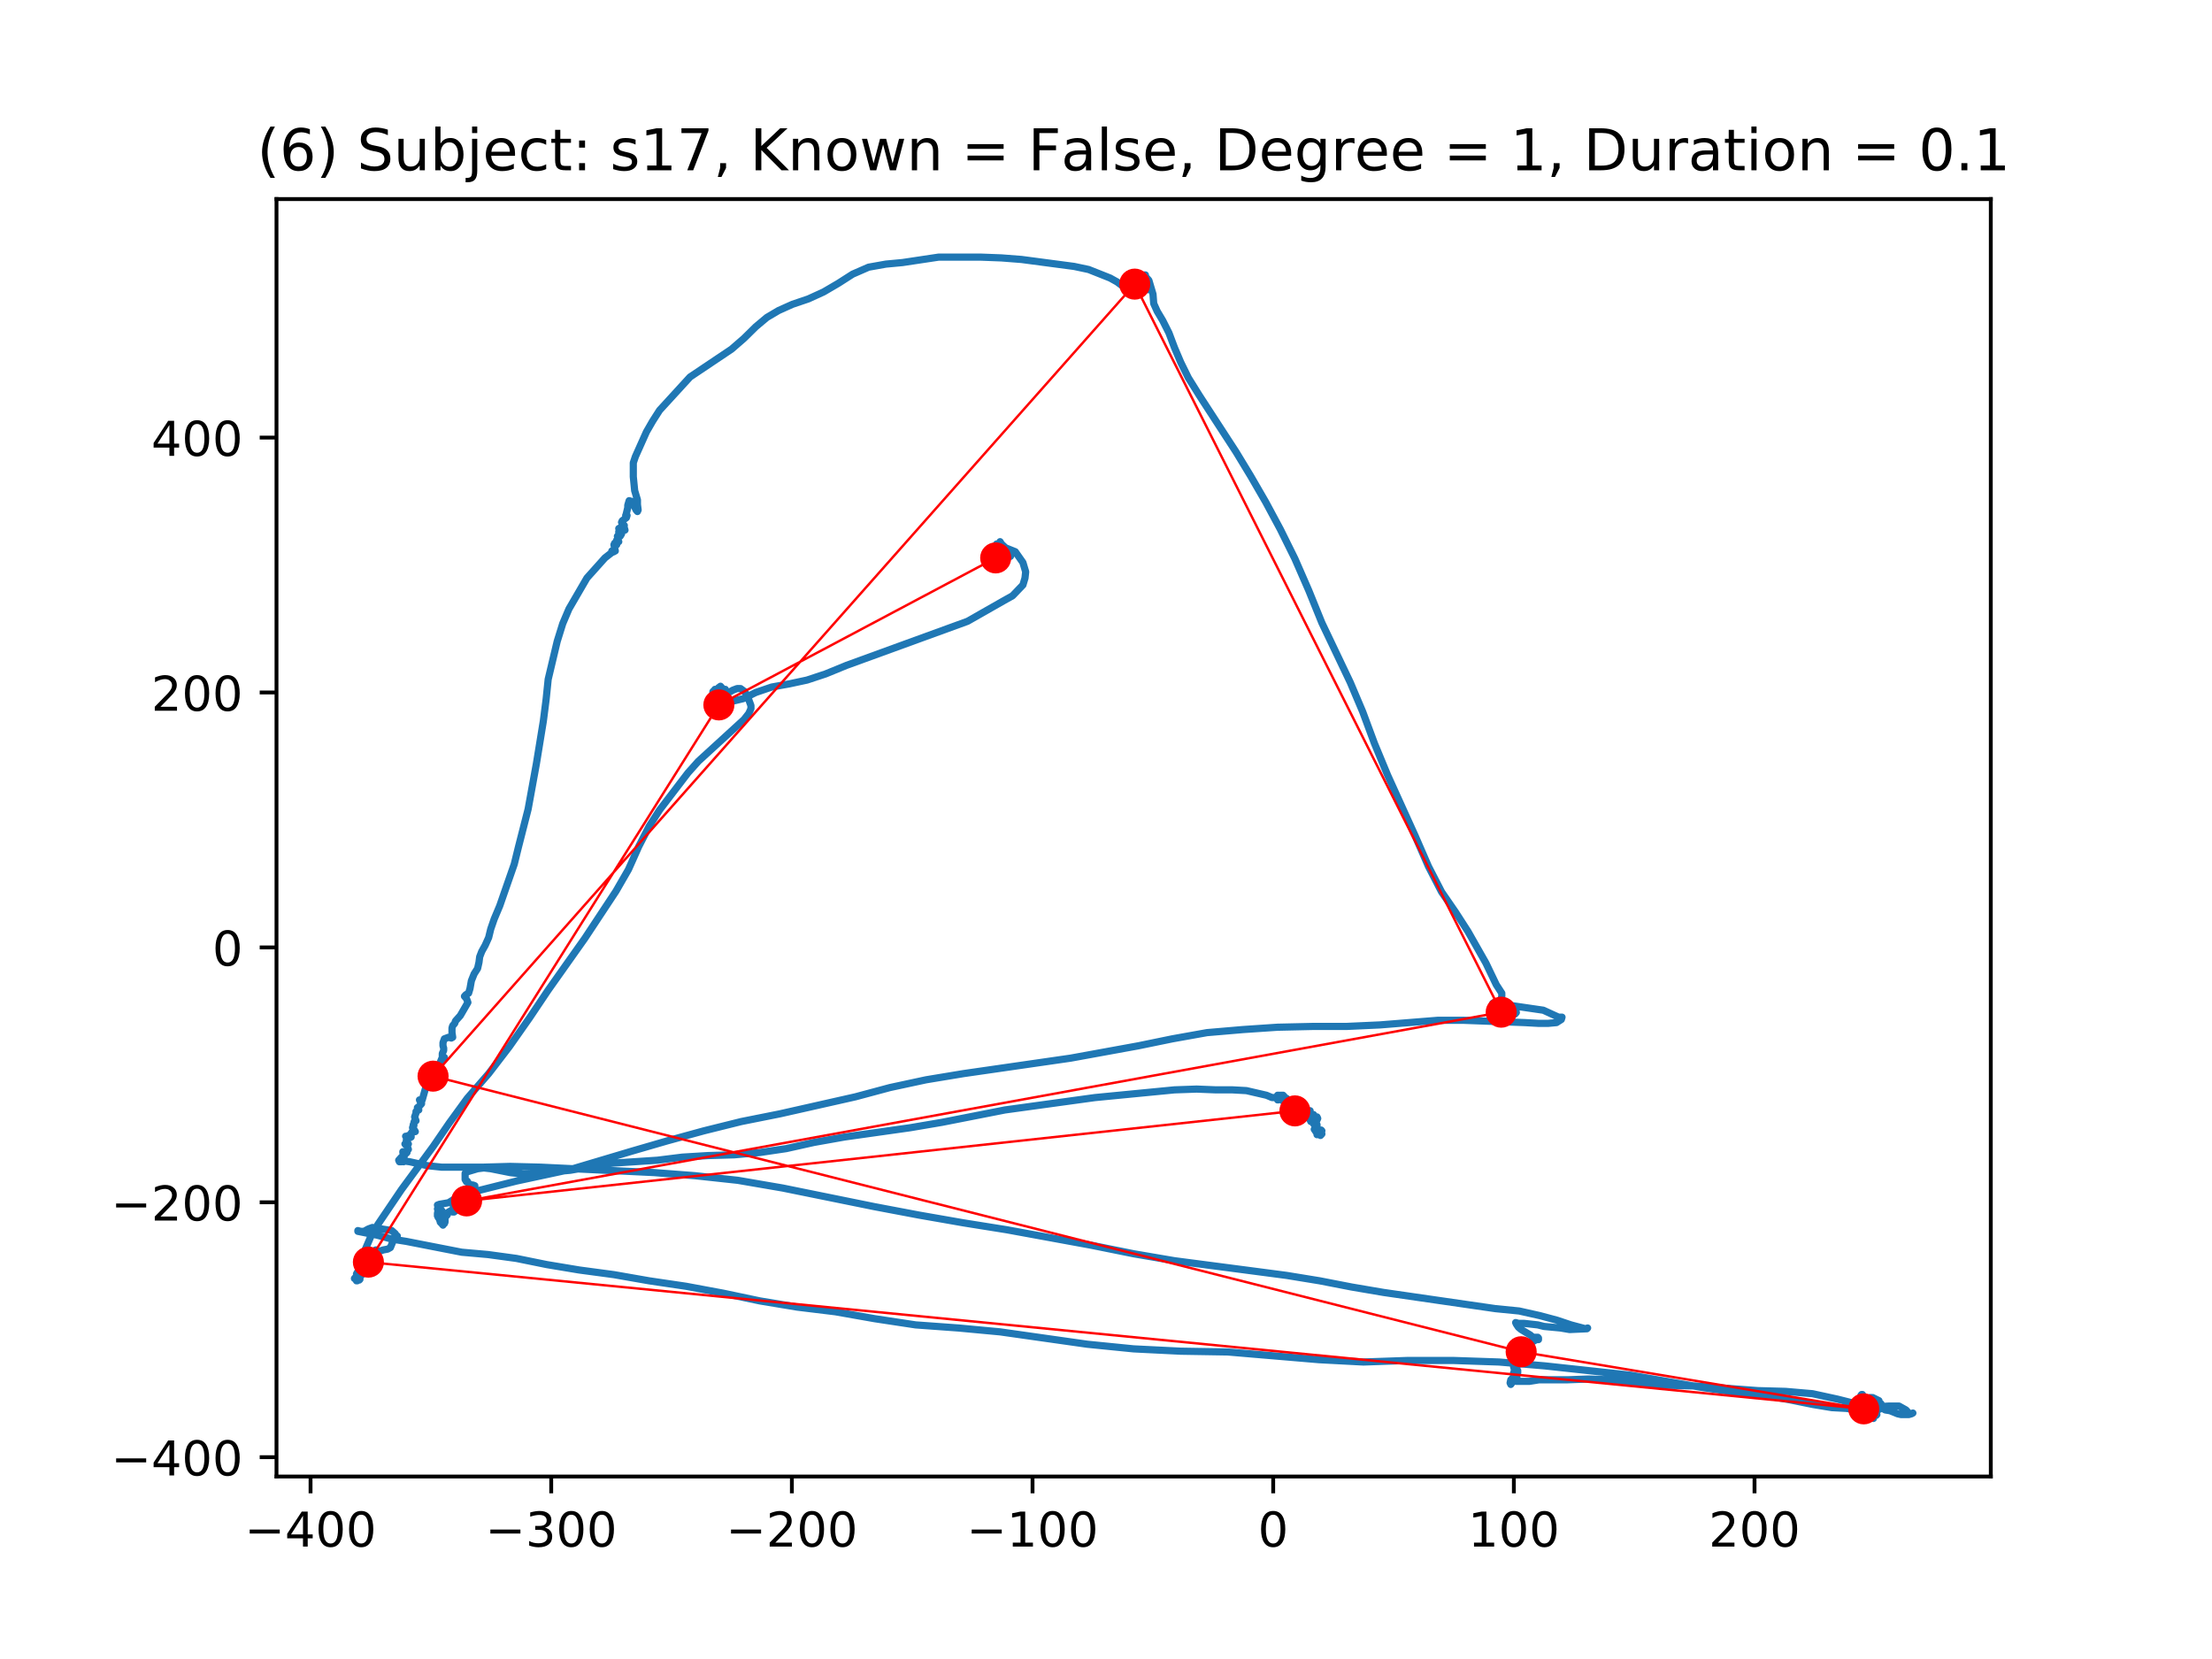 <?xml version="1.0" encoding="utf-8" standalone="no"?>
<!DOCTYPE svg PUBLIC "-//W3C//DTD SVG 1.1//EN"
  "http://www.w3.org/Graphics/SVG/1.1/DTD/svg11.dtd">
<!-- Created with matplotlib (https://matplotlib.org/) -->
<svg height="345.6pt" version="1.1" viewBox="0 0 460.8 345.6" width="460.8pt" xmlns="http://www.w3.org/2000/svg" xmlns:xlink="http://www.w3.org/1999/xlink">
 <defs>
  <style type="text/css">
*{stroke-linecap:butt;stroke-linejoin:round;}
  </style>
 </defs>
 <g id="figure_1">
  <g id="patch_1">
   <path d="M 0 345.6 
L 460.8 345.6 
L 460.8 0 
L 0 0 
z
" style="fill:#ffffff;"/>
  </g>
  <g id="axes_1">
   <g id="patch_2">
    <path d="M 57.6 307.584 
L 414.72 307.584 
L 414.72 41.472 
L 57.6 41.472 
z
" style="fill:#ffffff;"/>
   </g>
   <g id="line2d_1">
    <path clip-path="url(#p65260cd15d)" d="M 274.505 236.218 
L 274.36 236.377 
L 274.505 236.218 
L 274.651 235.735 
L 275.082 235.735 
L 275.373 236.218 
L 275.082 236.539 
L 274.505 236.218 
L 274.796 236.056 
L 275.082 236.539 
L 274.796 236.056 
L 274.796 235.735 
L 275.082 235.735 
L 275.373 235.573 
L 275.227 235.411 
L 274.796 235.573 
L 274.505 235.894 
L 274.219 235.894 
L 273.783 235.252 
L 273.929 235.252 
L 274.219 234.768 
L 274.36 234.606 
L 274.36 234.285 
L 274.219 234.123 
L 274.219 234.123 
L 273.929 234.444 
L 273.783 234.285 
L 274.074 234.123 
L 274.219 234.285 
L 274.074 234.285 
L 273.783 234.285 
L 273.643 234.123 
L 273.783 233.802 
L 273.643 233.64 
L 273.643 233.64 
L 273.929 233.478 
L 273.929 233.319 
L 273.643 233.478 
L 273.352 233.319 
L 273.643 233.478 
L 273.643 232.995 
L 274.36 232.674 
L 274.505 232.995 
L 274.219 233.64 
L 273.643 233.961 
L 273.783 233.64 
L 273.643 233.319 
L 273.498 233.319 
L 273.498 233.478 
L 273.783 233.64 
L 274.074 233.478 
L 274.219 233.64 
L 274.074 233.319 
L 273.643 232.19 
L 273.643 232.836 
L 273.066 233.478 
L 273.066 233.319 
L 273.066 232.995 
L 273.066 232.995 
L 273.783 232.995 
L 273.498 232.995 
L 273.066 232.836 
L 273.929 233.157 
L 273.498 233.478 
L 273.066 233.64 
L 272.921 233.319 
L 273.207 232.836 
L 273.498 232.674 
L 273.498 232.836 
L 273.352 232.836 
L 273.352 232.674 
L 273.066 232.674 
L 272.921 232.836 
L 273.207 232.352 
L 273.207 232.19 
L 272.921 232.674 
L 272.921 231.386 
L 272.921 231.545 
L 272.776 231.869 
L 272.344 232.028 
L 272.199 231.707 
L 272.49 231.386 
L 272.776 231.869 
L 272.776 231.707 
L 272.49 231.545 
L 272.199 231.545 
L 271.908 231.707 
L 272.054 231.707 
L 272.63 231.707 
L 273.066 231.869 
L 273.066 232.028 
L 272.344 232.352 
L 272.344 232.19 
L 271.622 231.869 
L 271.477 232.19 
L 271.622 232.674 
L 271.908 232.512 
L 272.054 231.869 
L 271.768 231.869 
L 271.622 232.352 
L 271.768 232.836 
L 271.908 232.836 
L 272.054 232.674 
L 272.054 232.352 
L 272.199 232.028 
L 272.49 231.707 
L 272.63 231.386 
L 271.908 231.386 
L 271.908 231.224 
L 271.768 231.545 
L 272.054 231.707 
L 272.199 231.545 
L 271.622 231.386 
L 271.191 231.386 
L 271.477 231.869 
L 271.332 231.545 
L 271.477 230.903 
L 271.477 230.903 
L 271.191 231.224 
L 270.755 232.028 
L 271.191 231.062 
L 271.191 231.062 
L 270.469 231.224 
L 270.901 231.224 
L 270.901 230.903 
L 270.755 230.903 
L 270.901 231.224 
L 271.622 232.028 
L 270.901 231.062 
L 270.324 231.224 
L 270.038 231.869 
L 270.038 231.869 
L 270.469 231.545 
L 270.324 232.19 
L 269.893 232.674 
L 269.602 232.674 
L 269.602 232.19 
L 269.893 230.741 
L 269.747 231.062 
L 269.602 231.224 
L 269.747 231.386 
L 270.038 231.386 
L 270.179 231.224 
L 270.179 231.224 
L 269.893 230.903 
L 269.747 230.096 
L 269.893 230.42 
L 270.179 230.903 
L 270.038 231.062 
L 269.747 231.062 
L 269.462 230.903 
L 269.171 231.386 
L 269.171 231.545 
L 269.171 231.062 
L 269.316 230.579 
L 269.171 230.096 
L 268.885 229.936 
L 268.449 230.096 
L 268.594 230.258 
L 269.026 229.774 
L 268.594 231.386 
L 268.74 230.42 
L 268.74 229.936 
L 268.449 229.774 
L 268.309 230.258 
L 268.449 230.741 
L 268.74 230.579 
L 268.74 230.42 
L 268.885 230.42 
L 269.316 230.258 
L 269.602 229.936 
L 269.462 229.936 
L 269.316 229.936 
L 269.171 229.774 
L 269.026 229.291 
L 268.594 229.129 
L 268.018 229.453 
L 268.309 229.936 
L 268.449 229.936 
L 268.74 229.774 
L 268.885 229.936 
L 268.74 230.096 
L 268.018 229.453 
L 267.732 229.774 
L 267.587 229.612 
L 267.587 229.291 
L 267.872 229.129 
L 268.163 229.129 
L 268.018 229.291 
L 267.587 229.453 
L 267.156 229.291 
L 267.156 229.129 
L 267.587 229.129 
L 267.872 229.291 
L 268.018 229.129 
L 267.441 228.646 
L 267.872 228.97 
L 268.018 228.808 
L 268.018 229.129 
L 268.163 229.453 
L 267.872 229.453 
L 267.587 229.129 
L 267.587 229.129 
L 267.441 229.453 
L 267.587 228.97 
L 267.296 229.129 
L 267.156 228.97 
L 267.156 228.487 
L 267.296 228.163 
L 267.156 228.163 
L 266.719 228.646 
L 267.156 228.487 
L 267.587 228.808 
L 267.587 228.97 
L 267.156 228.163 
L 267.156 228.487 
L 267.296 228.97 
L 267.156 229.129 
L 267.156 228.97 
L 267.156 228.808 
L 267.587 228.808 
L 267.587 228.487 
L 267.296 228.163 
L 267.01 228.325 
L 266.865 228.646 
L 266.719 228.487 
L 266.865 228.163 
L 266.719 228.163 
L 266.579 228.487 
L 266.579 228.808 
L 266.719 228.808 
L 266.719 228.808 
L 266.434 228.646 
L 266.143 228.808 
L 266.143 229.129 
L 266.434 228.97 
L 267.01 228.163 
L 267.01 228.163 
L 267.01 228.325 
L 266.719 228.325 
L 266.434 228.163 
L 266.143 228.163 
L 266.002 228.487 
L 266.288 229.129 
L 266.288 228.646 
L 266.143 228.487 
L 265.712 228.646 
L 264.99 228.646 
L 263.837 228.163 
L 259.655 227.196 
L 256.773 227.037 
L 253.313 227.037 
L 249.278 226.875 
L 244.665 227.037 
L 228.086 228.646 
L 209.346 231.224 
L 196.226 233.802 
L 189.593 234.928 
L 175.896 236.861 
L 169.554 237.989 
L 163.789 239.277 
L 158.309 240.084 
L 152.975 240.567 
L 147.5 240.726 
L 142.166 241.05 
L 136.972 241.693 
L 127.171 242.338 
L 118.808 243.787 
L 115.204 244.109 
L 111.89 244.592 
L 109.007 244.592 
L 106.265 244.271 
L 102.229 243.466 
L 100.79 243.304 
L 99.491 243.466 
L 97.331 244.109 
L 96.894 244.433 
L 96.894 245.72 
L 97.185 246.203 
L 97.331 246.041 
L 97.471 246.363 
L 98.048 246.846 
L 98.484 246.846 
L 98.915 247.008 
L 98.915 247.653 
L 98.77 247.974 
L 98.624 247.974 
L 98.193 248.136 
L 97.616 248.619 
L 96.463 249.262 
L 96.032 249.907 
L 95.456 249.907 
L 95.456 250.552 
L 95.31 251.357 
L 95.456 251.195 
L 95.31 251.036 
L 95.024 251.195 
L 94.448 251.195 
L 94.448 251.357 
L 95.601 250.874 
L 95.601 250.39 
L 95.31 250.39 
L 95.165 251.519 
L 95.165 252.002 
L 94.588 252.485 
L 94.303 252.485 
L 94.157 252.161 
L 94.157 252.161 
L 94.012 252.161 
L 93.435 252.485 
L 93.149 253.128 
L 92.859 253.128 
L 92.859 252.968 
L 92.859 252.968 
L 92.713 252.806 
L 93.004 253.29 
L 92.713 253.29 
L 92.282 252.968 
L 92.282 252.644 
L 92.573 253.29 
L 92.428 253.611 
L 91.996 253.452 
L 91.996 253.452 
L 92.282 254.256 
L 92.428 254.094 
L 92.282 253.773 
L 91.851 253.452 
L 91.996 253.452 
L 91.851 253.611 
L 91.706 253.29 
L 92.137 253.452 
L 91.706 253.29 
L 91.274 253.29 
L 91.274 253.611 
L 91.706 253.611 
L 91.706 253.611 
L 91.56 253.773 
L 91.56 254.094 
L 91.851 254.739 
L 91.706 254.577 
L 91.706 253.773 
L 91.851 253.773 
L 91.851 253.773 
L 91.56 253.935 
L 91.706 253.935 
L 91.996 253.935 
L 92.282 254.418 
L 92.573 254.256 
L 92.573 254.094 
L 91.56 254.094 
L 91.706 253.773 
L 92.282 253.773 
L 92.713 253.935 
L 92.713 254.577 
L 92.573 254.901 
L 92.282 254.577 
L 92.137 254.739 
L 92.137 255.06 
L 92.282 255.222 
L 92.282 255.06 
L 91.996 254.577 
L 92.282 254.094 
L 92.137 254.094 
L 91.706 254.256 
L 92.573 253.935 
L 92.428 253.935 
L 92.428 254.094 
L 92.428 254.094 
L 92.573 253.773 
L 92.282 253.452 
L 92.137 253.773 
L 92.428 253.452 
L 92.428 253.611 
L 91.996 254.094 
L 91.706 254.094 
L 91.851 253.773 
L 92.137 253.773 
L 92.282 253.935 
L 92.282 253.773 
L 92.282 253.128 
L 92.137 253.128 
L 91.996 252.968 
L 91.996 252.968 
L 92.282 252.968 
L 92.428 253.128 
L 92.282 253.452 
L 91.996 253.611 
L 91.706 253.452 
L 91.706 253.128 
L 91.56 253.128 
L 91.129 253.29 
L 91.129 252.806 
L 91.274 252.002 
L 91.706 251.678 
L 91.996 252.323 
L 92.137 252.323 
L 91.996 252.161 
L 91.42 251.84 
L 91.129 251.84 
L 91.274 252.161 
L 91.274 252.002 
L 91.274 251.519 
L 91.129 251.036 
L 91.56 250.874 
L 93.435 250.552 
L 94.734 249.745 
L 96.463 248.941 
L 99.201 248.136 
L 107.563 246.041 
L 118.808 243.625 
L 131.783 239.76 
L 138.992 237.668 
L 146.633 235.573 
L 154.419 233.64 
L 162.49 232.028 
L 178.202 228.487 
L 185.412 226.554 
L 192.912 224.942 
L 200.693 223.655 
L 223.037 220.431 
L 237.165 217.856 
L 244.229 216.406 
L 251.438 215.116 
L 258.939 214.474 
L 266.143 213.99 
L 273.352 213.828 
L 280.416 213.828 
L 287.48 213.507 
L 299.592 212.541 
L 304.781 212.541 
L 317.611 213.024 
L 320.493 213.183 
L 322.514 213.183 
L 324.243 213.024 
L 325.251 212.379 
L 325.397 211.896 
L 324.675 211.896 
L 321.501 210.446 
L 314.873 209.48 
L 313.429 208.996 
L 311.554 208.834 
L 311.269 208.834 
L 310.978 208.996 
L 311.7 209.318 
L 312.998 209.318 
L 313.575 209.48 
L 314.297 210.125 
L 314.728 210.767 
L 315.304 210.125 
L 315.736 210.284 
L 315.881 210.929 
L 315.59 211.25 
L 315.304 210.767 
L 315.45 210.446 
L 314.873 210.284 
L 314.297 210.284 
L 313.284 210.767 
L 313.72 210.929 
L 313.72 210.929 
L 313.575 211.091 
L 313.72 210.929 
L 313.575 210.608 
L 313.284 211.412 
L 313.429 211.734 
L 313.429 211.574 
L 314.006 210.929 
L 314.151 211.25 
L 314.151 211.734 
L 314.297 211.574 
L 314.437 211.25 
L 314.437 211.412 
L 314.437 211.734 
L 313.72 211.412 
L 313.72 211.574 
L 314.006 211.734 
L 314.151 211.734 
L 314.297 211.896 
L 314.006 211.574 
L 314.151 211.574 
L 313.861 211.734 
L 313.72 211.412 
L 313.575 211.574 
L 313.575 212.058 
L 313.72 212.058 
L 313.861 212.217 
L 313.861 212.058 
L 313.429 211.25 
L 313.861 212.058 
L 313.861 212.379 
L 313.144 212.541 
L 312.853 211.734 
L 313.144 212.217 
L 313.575 211.412 
L 313.429 211.574 
L 312.998 212.058 
L 312.708 212.058 
L 312.276 212.217 
L 312.422 212.058 
L 312.708 211.412 
L 312.853 211.412 
L 313.429 211.25 
L 313.144 211.25 
L 313.144 211.896 
L 313.284 212.217 
L 313.144 212.217 
L 312.708 212.058 
L 312.422 211.574 
L 312.422 211.091 
L 312.422 211.25 
L 312.567 211.25 
L 312.567 211.25 
L 311.7 210.767 
L 311.845 210.608 
L 312.131 210.608 
L 312.131 210.929 
L 311.991 211.091 
L 311.991 210.767 
L 312.422 210.446 
L 312.708 210.608 
L 312.998 210.446 
L 312.853 210.125 
L 312.276 210.125 
L 311.991 209.963 
L 311.991 210.125 
L 312.276 210.284 
L 312.853 210.284 
L 312.853 210.284 
L 312.853 209.963 
L 312.998 209.48 
L 312.853 209.48 
L 312.422 209.318 
L 312.131 208.834 
L 312.567 209.642 
L 312.567 209.801 
L 312.567 209.801 
L 312.422 209.642 
L 312.422 209.318 
L 312.853 207.547 
L 312.853 206.902 
L 311.7 205.131 
L 309.539 200.62 
L 305.789 194.017 
L 303.192 189.992 
L 300.309 185.802 
L 297.572 180.487 
L 294.835 174.205 
L 289.064 161.483 
L 286.327 154.877 
L 283.875 148.274 
L 281.283 142.154 
L 275.373 129.753 
L 272.63 122.988 
L 269.747 116.382 
L 266.719 110.263 
L 263.691 104.626 
L 260.523 99.149 
L 257.495 94.157 
L 249.854 82.399 
L 247.548 78.695 
L 245.964 75.472 
L 244.665 72.413 
L 243.512 69.352 
L 242.214 66.774 
L 241.061 64.841 
L 240.339 63.232 
L 240.193 61.299 
L 239.331 58.4 
L 238.754 57.755 
L 238.178 57.917 
L 238.033 58.076 
L 238.464 57.593 
L 238.609 57.272 
L 238.464 57.272 
L 238.033 57.593 
L 238.033 58.076 
L 238.178 58.559 
L 238.464 58.883 
L 239.186 60.333 
L 239.04 60.333 
L 238.609 60.333 
L 238.178 60.492 
L 238.178 60.171 
L 238.464 60.009 
L 238.033 59.85 
L 237.456 59.205 
L 237.165 59.366 
L 236.879 59.366 
L 236.879 59.043 
L 237.456 58.238 
L 237.165 57.434 
L 236.879 57.11 
L 237.456 57.917 
L 237.311 57.917 
L 237.165 57.755 
L 237.311 57.917 
L 237.456 58.559 
L 237.311 58.721 
L 237.025 57.755 
L 236.448 58.4 
L 236.589 58.559 
L 236.589 58.559 
L 236.734 58.076 
L 236.303 58.076 
L 236.303 57.917 
L 236.734 57.272 
L 236.734 57.11 
L 236.448 57.593 
L 236.589 57.593 
L 236.303 57.917 
L 236.012 58.076 
L 236.012 57.755 
L 236.589 57.11 
L 236.734 57.434 
L 236.589 57.593 
L 236.303 57.593 
L 236.157 57.11 
L 236.303 57.11 
L 236.303 57.917 
L 236.303 57.755 
L 236.448 57.593 
L 236.012 57.917 
L 236.303 57.917 
L 236.734 57.755 
L 236.157 58.238 
L 235.436 58.559 
L 235.726 58.721 
L 236.012 57.917 
L 236.303 57.593 
L 236.448 57.755 
L 235.872 57.917 
L 235.581 57.593 
L 235.726 57.272 
L 236.012 57.11 
L 235.872 57.272 
L 235.872 57.593 
L 236.734 57.755 
L 236.157 57.755 
L 235.581 58.076 
L 235.726 58.4 
L 235.726 58.238 
L 235.726 57.755 
L 235.872 57.434 
L 235.872 57.593 
L 236.303 57.593 
L 236.303 57.917 
L 235.581 58.238 
L 235.581 58.238 
L 235.581 58.4 
L 236.012 58.721 
L 236.012 58.559 
L 236.448 57.755 
L 236.448 57.755 
L 236.012 59.043 
L 236.157 59.205 
L 236.303 59.043 
L 236.303 59.366 
L 236.157 59.366 
L 236.157 59.205 
L 236.303 58.559 
L 236.157 59.205 
L 236.589 59.205 
L 236.448 59.205 
L 236.157 58.883 
L 236.157 58.883 
L 235.872 59.205 
L 235.872 59.688 
L 235.581 60.492 
L 235.436 60.171 
L 235.581 59.526 
L 235.581 58.883 
L 235.872 58.883 
L 236.448 59.688 
L 236.589 59.688 
L 236.448 59.366 
L 236.448 59.366 
L 236.303 59.366 
L 236.012 59.526 
L 235.726 59.85 
L 236.157 59.366 
L 236.448 59.366 
L 236.012 59.366 
L 235.726 59.688 
L 235.15 59.85 
L 234.719 59.688 
L 235.004 59.526 
L 235.872 59.205 
L 236.448 59.205 
L 236.589 59.366 
L 236.157 59.205 
L 235.872 59.366 
L 235.436 59.688 
L 235.436 58.721 
L 235.15 59.205 
L 235.436 59.205 
L 235.872 59.366 
L 235.872 59.85 
L 235.581 60.009 
L 235.15 59.85 
L 235.15 59.688 
L 235.581 59.85 
L 235.581 59.688 
L 235.295 59.526 
L 235.581 59.526 
L 235.295 59.688 
L 235.436 59.526 
L 235.581 59.043 
L 235.436 59.205 
L 235.436 58.559 
L 235.436 58.559 
L 235.581 59.043 
L 235.295 59.205 
L 235.295 59.043 
L 235.436 59.205 
L 235.295 59.205 
L 235.15 59.205 
L 235.004 58.883 
L 235.15 58.883 
L 234.719 58.883 
L 234.719 59.043 
L 234.859 59.043 
L 234.859 59.526 
L 235.15 59.043 
L 234.573 58.721 
L 234.573 58.4 
L 234.719 58.4 
L 235.15 58.559 
L 235.15 59.366 
L 235.295 59.526 
L 235.15 59.526 
L 234.859 59.366 
L 234.859 59.205 
L 235.004 59.205 
L 235.436 59.688 
L 235.581 59.366 
L 235.436 58.883 
L 234.859 58.4 
L 234.859 58.721 
L 234.719 59.205 
L 234.428 59.688 
L 233.997 59.688 
L 232.698 58.721 
L 231.254 57.917 
L 226.787 56.143 
L 223.759 55.501 
L 212.805 54.051 
L 208.624 53.727 
L 204.443 53.568 
L 195.504 53.568 
L 188.009 54.694 
L 184.549 55.018 
L 180.945 55.66 
L 177.626 57.11 
L 174.603 59.043 
L 171.575 60.816 
L 168.401 62.266 
L 165.087 63.391 
L 162.204 64.682 
L 159.753 66.131 
L 157.447 68.064 
L 154.995 70.48 
L 152.398 72.734 
L 143.75 78.533 
L 137.408 85.46 
L 135.964 87.714 
L 134.666 89.968 
L 132.359 95.124 
L 131.928 96.412 
L 131.928 99.311 
L 132.214 102.21 
L 132.791 104.143 
L 132.791 105.109 
L 132.936 106.235 
L 132.791 106.559 
L 132.791 106.559 
L 132.505 106.235 
L 132.214 105.593 
L 132.214 105.109 
L 132.214 105.109 
L 131.638 104.464 
L 131.061 104.302 
L 130.775 105.269 
L 130.775 105.752 
L 130.344 107.525 
L 130.344 107.363 
L 130.63 107.363 
L 130.484 107.847 
L 129.622 108.492 
L 129.477 108.813 
L 129.622 109.134 
L 130.053 109.458 
L 129.908 109.779 
L 129.622 109.941 
L 129.622 110.101 
L 129.768 109.941 
L 130.053 109.941 
L 130.199 110.425 
L 129.768 110.584 
L 129.191 110.425 
L 128.9 110.101 
L 129.191 109.941 
L 129.477 110.101 
L 129.331 110.584 
L 128.9 111.067 
L 128.9 110.746 
L 129.331 110.584 
L 129.477 110.746 
L 129.477 111.229 
L 129.191 111.712 
L 128.614 111.712 
L 128.755 111.874 
L 128.469 112.679 
L 128.469 112.517 
L 128.9 112.841 
L 128.614 112.679 
L 128.324 112.841 
L 128.324 113.162 
L 128.178 113.483 
L 128.038 113.162 
L 128.324 113.162 
L 128.324 113.324 
L 128.469 113.483 
L 128.038 113.162 
L 127.893 113.483 
L 128.178 114.773 
L 128.178 114.773 
L 127.461 114.773 
L 127.461 114.933 
L 127.893 114.933 
L 127.461 115.095 
L 126.017 116.223 
L 122.267 120.41 
L 118.522 126.854 
L 117.224 129.912 
L 116.071 133.619 
L 114.196 141.509 
L 113.765 145.699 
L 113.188 150.207 
L 111.744 159.067 
L 110.015 168.569 
L 107.999 176.462 
L 107.132 180.004 
L 105.112 185.802 
L 104.104 188.702 
L 102.951 191.442 
L 102.229 193.534 
L 101.798 195.307 
L 101.076 196.916 
L 100.359 198.204 
L 99.923 199.332 
L 99.782 200.461 
L 99.491 201.748 
L 98.77 202.877 
L 98.193 204.326 
L 97.907 205.935 
L 97.616 206.902 
L 97.04 207.226 
L 96.754 207.547 
L 97.185 208.03 
L 97.471 208.834 
L 95.887 211.574 
L 94.879 212.7 
L 94.734 213.183 
L 94.303 213.667 
L 94.157 214.15 
L 94.157 215.116 
L 94.303 216.083 
L 94.012 216.245 
L 93.435 216.083 
L 92.573 216.406 
L 92.282 217.211 
L 92.282 217.856 
L 92.428 218.339 
L 92.428 218.823 
L 92.137 219.465 
L 92.137 220.11 
L 92.573 220.431 
L 92.573 220.272 
L 92.428 220.272 
L 91.996 220.593 
L 91.42 222.043 
L 90.984 222.364 
L 90.984 222.526 
L 90.984 222.526 
L 90.843 222.526 
L 90.553 222.688 
L 90.267 223.009 
L 90.267 223.814 
L 89.399 224.78 
L 89.254 225.425 
L 89.545 225.747 
L 89.545 226.071 
L 89.69 226.23 
L 89.399 226.392 
L 88.968 226.071 
L 88.968 225.909 
L 88.823 226.071 
L 87.961 229.129 
L 87.384 229.129 
L 87.384 229.129 
L 87.524 229.453 
L 87.815 229.612 
L 87.815 229.936 
L 87.384 230.42 
L 86.948 230.741 
L 87.239 231.224 
L 86.662 231.545 
L 86.662 231.869 
L 86.371 232.674 
L 86.662 233.478 
L 86.662 233.478 
L 86.371 233.478 
L 86.226 233.802 
L 86.226 234.444 
L 86.086 234.444 
L 86.086 234.285 
L 86.086 234.444 
L 85.94 234.928 
L 86.371 235.735 
L 86.517 235.735 
L 86.226 235.252 
L 85.649 236.056 
L 85.649 236.861 
L 85.364 237.022 
L 85.073 236.861 
L 85.218 236.861 
L 85.364 236.861 
L 85.073 236.539 
L 85.218 236.701 
L 85.218 237.022 
L 85.073 237.022 
L 84.932 236.861 
L 84.642 236.861 
L 84.496 236.701 
L 84.787 237.022 
L 84.642 237.506 
L 84.642 237.989 
L 85.073 238.31 
L 84.787 238.151 
L 84.496 238.472 
L 84.356 238.31 
L 84.642 238.31 
L 85.073 239.439 
L 84.932 239.439 
L 84.787 239.6 
L 84.787 240.084 
L 84.642 240.243 
L 84.356 240.243 
L 84.356 240.243 
L 83.92 239.922 
L 83.92 240.084 
L 84.211 240.888 
L 83.92 241.371 
L 83.92 241.693 
L 83.634 241.855 
L 83.343 241.693 
L 83.057 241.693 
L 83.343 241.693 
L 84.065 242.017 
L 83.92 241.855 
L 83.634 241.05 
L 83.057 241.693 
L 83.203 242.017 
L 83.634 242.017 
L 84.211 241.855 
L 85.364 242.017 
L 88.968 242.821 
L 91.996 243.142 
L 100.645 243.142 
L 106.265 242.983 
L 112.612 243.142 
L 136.255 244.271 
L 144.758 244.916 
L 153.697 245.88 
L 163.067 247.491 
L 182.098 251.357 
L 191.468 253.128 
L 200.693 254.739 
L 209.777 256.189 
L 227.364 259.409 
L 236.157 261.183 
L 244.665 262.633 
L 260.668 264.725 
L 268.018 265.691 
L 274.936 266.819 
L 281.569 268.107 
L 288.202 269.235 
L 311.554 272.618 
L 316.458 273.101 
L 320.784 274.068 
L 324.384 275.034 
L 327.272 276 
L 330.295 276.805 
L 330.731 276.646 
L 330.585 276.805 
L 326.981 276.967 
L 325.106 276.646 
L 321.646 276.322 
L 320.348 276 
L 317.465 275.679 
L 316.312 275.679 
L 315.736 275.517 
L 315.736 275.517 
L 315.881 275.838 
L 316.312 276.484 
L 316.889 276.967 
L 318.764 278.095 
L 319.34 278.578 
L 319.486 278.9 
L 319.486 278.738 
L 319.631 278.578 
L 320.348 278.578 
L 320.493 278.738 
L 320.493 279.062 
L 320.062 279.062 
L 318.909 279.704 
L 318.618 280.187 
L 318.187 280.349 
L 317.896 280.187 
L 316.458 280.671 
L 316.603 280.832 
L 316.603 280.832 
L 316.026 281.478 
L 316.026 281.637 
L 316.167 281.478 
L 316.603 281.478 
L 317.18 282.12 
L 317.034 282.282 
L 316.312 282.282 
L 316.167 281.961 
L 316.312 282.12 
L 316.889 282.444 
L 316.458 282.444 
L 316.458 283.248 
L 316.167 283.41 
L 315.881 283.087 
L 316.458 283.732 
L 316.312 284.215 
L 315.881 284.86 
L 315.45 285.181 
L 315.304 284.698 
L 315.304 284.215 
L 315.59 284.698 
L 315.59 285.019 
L 315.736 285.343 
L 315.45 285.343 
L 315.736 285.503 
L 316.026 285.826 
L 315.881 285.986 
L 315.59 285.826 
L 315.881 285.826 
L 316.167 285.986 
L 315.736 285.826 
L 315.881 285.826 
L 316.167 285.826 
L 316.167 285.503 
L 316.167 285.665 
L 315.736 285.986 
L 315.304 285.986 
L 315.45 286.148 
L 316.026 286.469 
L 315.736 286.31 
L 315.59 286.631 
L 315.59 286.31 
L 316.026 287.114 
L 315.881 287.276 
L 315.45 286.952 
L 315.59 286.952 
L 315.736 286.952 
L 315.45 287.114 
L 315.014 287.114 
L 315.159 287.435 
L 315.014 287.435 
L 315.014 287.759 
L 315.159 287.759 
L 315.304 287.597 
L 314.728 288.402 
L 314.583 288.081 
L 314.728 287.435 
L 315.159 287.276 
L 315.159 287.435 
L 315.014 287.597 
L 315.159 287.597 
L 315.881 287.759 
L 318.618 287.759 
L 320.639 287.435 
L 326.55 287.435 
L 330.871 287.276 
L 335.629 287.435 
L 340.963 288.081 
L 346.734 288.564 
L 353.076 288.726 
L 366.196 289.692 
L 371.961 289.851 
L 377.581 290.335 
L 382.77 291.463 
L 387.242 292.591 
L 390.701 293.075 
L 393.439 292.913 
L 395.605 292.913 
L 397.043 293.717 
L 397.765 294.522 
L 398.196 294.522 
L 398.487 294.362 
L 398.196 294.522 
L 397.62 294.684 
L 396.036 294.684 
L 395.314 294.522 
L 393.73 293.879 
L 392.722 293.717 
L 391.423 292.913 
L 390.847 293.558 
L 390.701 293.234 
L 390.27 292.591 
L 389.979 292.429 
L 390.125 292.751 
L 390.556 293.234 
L 390.987 293.396 
L 391.423 293.075 
L 391.423 293.396 
L 391.569 293.558 
L 391.855 292.429 
L 391.423 292.108 
L 391.423 291.784 
L 390.125 291.142 
L 389.548 291.142 
L 388.826 291.784 
L 388.25 290.98 
L 387.964 290.497 
L 387.819 290.497 
L 387.673 290.659 
L 388.826 291.946 
L 388.681 291.946 
L 389.694 292.591 
L 389.403 292.591 
L 388.972 292.751 
L 389.258 293.075 
L 390.411 293.396 
L 390.847 293.396 
L 390.987 293.558 
L 390.847 293.717 
L 390.27 293.396 
L 390.556 293.717 
L 390.556 293.879 
L 389.979 293.879 
L 389.979 293.717 
L 390.411 293.396 
L 390.847 293.396 
L 390.987 293.558 
L 390.556 293.879 
L 390.701 294.041 
L 390.987 294.041 
L 390.987 294.041 
L 390.556 294.684 
L 390.556 295.005 
L 390.847 293.234 
L 390.847 293.396 
L 390.701 293.396 
L 390.701 294.684 
L 390.556 294.684 
L 390.556 294.845 
L 390.556 294.845 
L 390.27 294.845 
L 390.27 294.684 
L 390.847 294.362 
L 390.987 294.041 
L 390.987 293.717 
L 390.556 294.362 
L 390.701 294.2 
L 390.701 293.717 
L 390.556 293.396 
L 390.27 294.041 
L 390.411 293.879 
L 390.701 293.879 
L 390.701 294.041 
L 390.847 294.041 
L 390.847 294.041 
L 390.701 294.2 
L 390.411 294.041 
L 390.556 294.362 
L 390.27 294.362 
L 390.125 294.522 
L 390.125 294.845 
L 390.125 294.362 
L 390.125 294.362 
L 389.979 294.684 
L 389.979 295.005 
L 390.411 294.845 
L 390.847 294.845 
L 390.987 294.684 
L 390.847 294.522 
L 390.556 294.362 
L 390.27 294.522 
L 390.125 294.362 
L 390.125 293.717 
L 390.27 293.717 
L 390.27 293.879 
L 390.27 293.717 
L 390.411 293.558 
L 390.27 293.558 
L 389.979 293.717 
L 389.694 294.041 
L 389.694 294.362 
L 389.979 294.362 
L 390.27 294.522 
L 390.125 294.362 
L 390.27 293.717 
L 389.979 293.717 
L 389.834 293.558 
L 390.411 294.2 
L 390.125 293.717 
L 389.834 293.075 
L 389.979 293.075 
L 390.125 293.234 
L 389.834 293.717 
L 389.979 293.717 
L 389.979 293.879 
L 389.694 293.879 
L 389.548 293.558 
L 389.403 293.717 
L 389.694 294.041 
L 389.979 293.558 
L 390.125 293.234 
L 390.411 293.234 
L 390.411 293.558 
L 390.125 293.879 
L 389.834 293.879 
L 389.834 293.717 
L 390.125 293.717 
L 390.411 293.879 
L 390.411 294.362 
L 390.27 294.684 
L 390.411 294.2 
L 389.548 295.005 
L 389.403 295.005 
L 389.258 294.522 
L 389.403 293.558 
L 389.403 294.041 
L 389.834 294.362 
L 389.834 294.2 
L 389.979 294.2 
L 390.27 294.845 
L 390.27 295.488 
L 389.979 295.329 
L 389.694 294.684 
L 389.403 294.845 
L 389.258 294.684 
L 389.548 294.845 
L 389.834 294.845 
L 389.834 294.684 
L 389.694 295.005 
L 389.834 294.845 
L 390.27 294.362 
L 389.979 294.522 
L 389.548 294.522 
L 389.548 294.2 
L 389.258 294.2 
L 389.258 294.362 
L 389.834 294.522 
L 389.694 294.522 
L 389.694 294.362 
L 389.979 294.362 
L 389.117 294.362 
L 388.541 294.522 
L 387.819 294.362 
L 386.811 293.717 
L 384.645 293.396 
L 381.617 293.234 
L 377.727 292.591 
L 372.969 291.625 
L 367.635 290.659 
L 361.438 290.013 
L 354.66 289.047 
L 339.67 286.469 
L 321.792 284.536 
L 312.276 283.732 
L 302.761 283.41 
L 293.245 283.41 
L 284.021 283.732 
L 274.796 283.248 
L 255.765 281.637 
L 245.964 281.478 
L 236.157 280.994 
L 226.502 280.028 
L 208.333 277.45 
L 199.685 276.646 
L 190.746 276 
L 182.243 274.713 
L 174.026 273.263 
L 166.095 272.297 
L 158.309 271.006 
L 150.669 269.397 
L 142.883 267.948 
L 135.242 266.819 
L 127.893 265.532 
L 120.683 264.565 
L 113.91 263.437 
L 107.563 262.149 
L 101.652 261.342 
L 96.178 260.859 
L 84.642 258.605 
L 81.614 258.122 
L 78.585 257.317 
L 74.55 256.51 
L 74.55 256.351 
L 75.126 256.51 
L 75.848 256.51 
L 76.715 256.027 
L 77.578 255.706 
L 81.614 256.351 
L 82.336 256.993 
L 82.626 257.477 
L 82.767 257.477 
L 82.481 257.638 
L 82.05 258.122 
L 81.328 259.893 
L 80.751 260.216 
L 79.884 260.376 
L 78.876 260.7 
L 77.723 261.504 
L 77.432 261.342 
L 77.001 261.342 
L 76.279 261.021 
L 76.139 261.021 
L 76.139 261.183 
L 75.994 260.859 
L 75.994 260.538 
L 76.279 260.055 
L 76.425 260.055 
L 76.856 260.376 
L 77.292 260.7 
L 77.723 260.7 
L 78.3 260.376 
L 78.154 260.538 
L 78.009 260.859 
L 77.432 261.021 
L 77.578 260.859 
L 77.292 260.7 
L 76.856 260.7 
L 76.279 261.021 
L 76.425 260.859 
L 76.425 260.859 
L 76.425 261.342 
L 76.425 260.7 
L 76.279 260.7 
L 76.279 261.342 
L 76.139 261.183 
L 76.139 260.538 
L 76.279 260.538 
L 76.425 260.7 
L 75.994 260.859 
L 75.562 261.342 
L 75.703 261.504 
L 76.139 261.342 
L 76.139 261.987 
L 75.848 261.504 
L 75.848 261.342 
L 75.994 261.342 
L 75.994 261.504 
L 74.986 261.825 
L 75.126 261.825 
L 75.417 262.309 
L 75.562 262.954 
L 75.562 262.954 
L 75.848 262.633 
L 75.848 262.149 
L 75.417 261.987 
L 75.272 261.987 
L 75.272 262.471 
L 75.703 263.275 
L 75.848 263.116 
L 75.848 262.792 
L 75.703 262.954 
L 75.703 262.792 
L 75.703 262.471 
L 75.562 262.471 
L 75.562 262.471 
L 75.562 262.954 
L 75.703 263.275 
L 75.562 263.275 
L 75.272 263.116 
L 74.986 262.471 
L 75.272 262.471 
L 75.562 262.954 
L 75.562 263.275 
L 75.562 262.954 
L 75.703 262.309 
L 75.562 262.633 
L 75.562 261.987 
L 75.417 261.825 
L 75.417 262.149 
L 74.84 262.954 
L 74.695 262.954 
L 74.695 262.954 
L 75.417 263.599 
L 74.986 263.275 
L 74.84 263.275 
L 74.986 263.275 
L 75.417 263.116 
L 75.848 263.116 
L 75.994 263.275 
L 75.848 263.599 
L 75.417 263.437 
L 75.703 263.116 
L 76.279 263.275 
L 76.57 263.92 
L 76.57 264.403 
L 76.57 264.082 
L 76.279 263.758 
L 75.848 263.758 
L 75.848 263.758 
L 75.994 263.599 
L 75.848 263.758 
L 75.417 263.758 
L 75.417 263.599 
L 75.562 263.437 
L 75.126 263.116 
L 75.126 263.758 
L 75.126 263.758 
L 75.272 263.758 
L 75.417 263.92 
L 75.126 264.082 
L 75.562 263.599 
L 75.562 263.758 
L 75.272 263.599 
L 75.126 264.241 
L 75.417 264.887 
L 75.562 264.887 
L 75.417 264.725 
L 75.417 264.887 
L 75.562 265.208 
L 75.703 265.208 
L 76.139 264.403 
L 75.994 264.403 
L 75.126 264.082 
L 75.562 264.403 
L 75.126 264.887 
L 75.272 264.887 
L 75.272 265.049 
L 75.417 264.887 
L 75.417 264.565 
L 75.272 264.725 
L 75.272 265.208 
L 75.417 265.532 
L 75.562 265.049 
L 75.126 264.403 
L 75.126 264.887 
L 75.272 265.208 
L 75.272 264.725 
L 75.272 264.725 
L 74.986 264.725 
L 74.986 264.887 
L 75.126 265.37 
L 74.986 265.532 
L 74.986 265.37 
L 74.986 265.208 
L 74.55 265.208 
L 74.55 264.887 
L 74.55 264.887 
L 74.264 265.37 
L 74.55 265.691 
L 74.84 265.532 
L 74.695 265.049 
L 75.126 265.049 
L 75.272 265.37 
L 74.986 266.174 
L 74.695 266.015 
L 74.84 265.691 
L 74.84 265.691 
L 75.272 265.691 
L 74.695 265.691 
L 74.695 266.015 
L 74.264 266.015 
L 74.264 266.498 
L 74.409 266.819 
L 74.409 266.657 
L 74.409 266.174 
L 74.55 266.015 
L 74.695 266.336 
L 74.55 266.336 
L 74.55 266.336 
L 74.409 266.498 
L 74.55 266.498 
L 75.126 265.853 
L 74.264 266.819 
L 74.409 266.657 
L 74.409 266.174 
L 74.264 266.336 
L 74.55 266.498 
L 74.695 265.37 
L 74.55 265.691 
L 74.84 266.336 
L 74.986 266.498 
L 74.84 266.657 
L 74.55 266.657 
L 73.973 266.174 
L 73.833 266.336 
L 73.973 266.336 
L 74.264 266.336 
L 74.55 265.853 
L 74.84 266.015 
L 74.84 266.336 
L 74.84 266.015 
L 75.703 261.183 
L 77.292 257.477 
L 78.731 255.06 
L 83.634 247.812 
L 90.267 238.793 
L 93.581 233.961 
L 97.331 228.808 
L 101.798 223.655 
L 106.124 218.015 
L 110.305 212.058 
L 114.196 206.259 
L 121.836 195.467 
L 128.324 185.643 
L 130.921 181.132 
L 133.081 176.3 
L 135.242 172.113 
L 137.408 168.731 
L 143.319 161 
L 145.48 158.583 
L 154.995 149.886 
L 156.003 148.598 
L 156.434 147.632 
L 156.434 146.986 
L 155.717 145.054 
L 155.141 144.087 
L 154.273 143.442 
L 153.551 143.442 
L 152.689 143.766 
L 151.822 144.249 
L 149.37 144.732 
L 149.084 145.216 
L 149.37 145.537 
L 149.806 145.858 
L 149.515 146.341 
L 149.806 146.341 
L 150.669 146.986 
L 150.959 146.986 
L 150.959 146.825 
L 151.822 145.699 
L 151.676 145.375 
L 151.676 145.375 
L 151.39 145.375 
L 151.39 145.375 
L 151.676 145.537 
L 151.676 145.375 
L 151.536 145.375 
L 151.1 145.216 
L 150.669 145.375 
L 150.814 145.537 
L 150.814 145.537 
L 150.383 145.375 
L 149.947 145.375 
L 149.806 145.537 
L 150.814 146.182 
L 150.669 146.341 
L 150.383 145.858 
L 150.383 146.02 
L 150.237 146.182 
L 149.947 145.699 
L 149.947 145.699 
L 150.237 145.858 
L 150.523 146.503 
L 150.523 146.182 
L 150.237 145.699 
L 149.806 145.537 
L 149.947 145.216 
L 150.383 144.57 
L 150.237 144.57 
L 150.814 145.054 
L 150.814 145.054 
L 150.814 144.732 
L 150.959 144.732 
L 150.959 144.892 
L 150.814 145.375 
L 150.669 144.892 
L 150.814 144.57 
L 150.959 144.57 
L 150.814 144.57 
L 150.814 144.249 
L 151.1 143.604 
L 151.1 143.766 
L 151.1 144.087 
L 150.959 144.087 
L 150.669 143.925 
L 150.669 143.604 
L 150.092 144.087 
L 150.092 143.604 
L 150.237 143.604 
L 150.237 144.408 
L 150.383 144.57 
L 150.383 143.283 
L 150.092 142.959 
L 149.661 143.283 
L 149.515 143.766 
L 149.806 144.249 
L 149.806 144.087 
L 149.515 144.087 
L 149.37 144.249 
L 149.661 144.732 
L 149.515 144.408 
L 149.515 144.087 
L 149.23 143.925 
L 149.23 144.087 
L 149.661 144.249 
L 149.661 143.766 
L 148.939 143.604 
L 148.939 144.249 
L 148.939 143.925 
L 149.084 143.766 
L 149.37 143.925 
L 149.37 144.249 
L 148.939 144.249 
L 148.653 143.925 
L 148.508 144.087 
L 148.508 144.408 
L 149.37 145.375 
L 149.515 145.054 
L 148.939 143.925 
L 149.084 144.249 
L 149.515 144.732 
L 149.806 144.732 
L 149.515 144.732 
L 148.939 144.892 
L 148.653 144.732 
L 148.653 144.408 
L 148.793 144.57 
L 148.793 145.375 
L 148.939 145.699 
L 148.793 145.699 
L 148.653 145.375 
L 148.653 145.375 
L 149.23 145.375 
L 149.23 146.02 
L 149.084 146.341 
L 149.084 146.503 
L 149.084 146.341 
L 148.939 146.341 
L 148.653 146.503 
L 148.362 146.503 
L 148.793 146.02 
L 148.939 146.182 
L 148.508 146.825 
L 148.653 146.665 
L 148.793 146.665 
L 148.939 146.986 
L 148.793 146.825 
L 148.793 146.986 
L 148.939 147.308 
L 148.939 147.308 
L 149.515 147.308 
L 149.515 147.47 
L 149.084 147.632 
L 148.653 147.632 
L 148.508 147.47 
L 148.362 146.986 
L 148.508 146.665 
L 148.793 146.825 
L 149.084 147.308 
L 149.23 147.791 
L 149.084 148.115 
L 148.939 148.115 
L 148.653 147.953 
L 148.793 148.115 
L 149.084 147.953 
L 149.661 147.953 
L 149.806 148.115 
L 149.806 147.953 
L 149.661 147.632 
L 149.661 147.632 
L 149.515 147.632 
L 148.939 148.436 
L 148.939 148.274 
L 148.939 147.791 
L 149.084 147.47 
L 149.084 147.148 
L 149.084 147.308 
L 148.939 147.953 
L 148.939 147.632 
L 148.793 147.47 
L 149.084 147.791 
L 149.084 148.115 
L 148.939 148.436 
L 149.084 148.436 
L 149.23 148.274 
L 149.37 147.632 
L 149.23 147.47 
L 149.23 148.274 
L 149.23 147.308 
L 149.37 147.308 
L 149.37 147.47 
L 149.515 147.47 
L 149.23 147.47 
L 148.653 147.632 
L 148.508 147.47 
L 149.37 147.791 
L 149.23 148.115 
L 149.084 148.115 
L 149.084 147.308 
L 149.23 147.148 
L 149.37 146.825 
L 149.23 146.825 
L 148.793 147.47 
L 149.084 147.47 
L 149.806 146.986 
L 149.661 146.825 
L 148.939 147.148 
L 149.084 147.148 
L 149.806 147.632 
L 149.947 147.308 
L 149.515 146.986 
L 149.515 146.986 
L 149.661 147.47 
L 149.661 147.47 
L 149.806 147.148 
L 150.092 147.308 
L 150.092 147.953 
L 149.37 148.436 
L 149.661 148.115 
L 149.37 147.953 
L 149.084 147.953 
L 149.23 148.274 
L 149.661 148.436 
L 149.806 148.115 
L 149.661 147.791 
L 149.515 147.791 
L 149.661 147.791 
L 149.806 147.953 
L 150.383 147.953 
L 150.383 148.115 
L 150.092 148.436 
L 149.37 148.115 
L 149.37 147.791 
L 149.661 147.791 
L 149.806 147.953 
L 149.661 147.953 
L 149.661 148.115 
L 149.515 148.598 
L 149.515 148.436 
L 149.37 148.115 
L 149.37 148.115 
L 149.23 148.274 
L 149.23 148.598 
L 149.084 148.919 
L 149.661 148.919 
L 149.947 149.241 
L 149.947 149.241 
L 149.947 148.919 
L 149.806 148.598 
L 149.806 148.598 
L 149.947 148.274 
L 149.806 148.274 
L 149.806 148.436 
L 150.237 148.436 
L 151.1 147.632 
L 150.959 147.632 
L 150.383 147.953 
L 150.092 147.953 
L 150.092 148.115 
L 150.383 148.436 
L 150.237 148.598 
L 150.092 148.274 
L 150.092 147.953 
L 150.092 148.274 
L 150.383 148.919 
L 150.523 148.919 
L 150.237 148.115 
L 150.523 148.115 
L 150.383 148.115 
L 150.092 147.953 
L 149.806 147.791 
L 149.515 147.791 
L 149.37 147.953 
L 149.37 148.436 
L 149.661 148.598 
L 150.092 148.274 
L 150.092 147.953 
L 149.806 147.148 
L 150.092 146.825 
L 149.23 147.148 
L 148.939 147.632 
L 149.23 146.986 
L 149.084 146.986 
L 149.661 146.986 
L 149.37 147.308 
L 149.515 146.986 
L 149.661 146.665 
L 149.23 147.632 
L 149.23 147.953 
L 149.23 147.953 
L 149.084 147.632 
L 149.084 146.825 
L 148.939 146.665 
L 149.23 146.825 
L 149.37 146.825 
L 149.084 147.148 
L 148.793 147.308 
L 148.939 147.148 
L 150.237 145.858 
L 151.245 145.858 
L 152.834 146.02 
L 154.85 145.537 
L 157.447 144.249 
L 160.761 143.121 
L 164.365 142.476 
L 168.115 141.671 
L 172.006 140.384 
L 176.332 138.61 
L 201.56 129.429 
L 209.2 125.08 
L 210.93 124.114 
L 213.091 121.86 
L 213.527 120.41 
L 213.667 119.122 
L 213.091 117.19 
L 211.506 114.933 
L 209.486 114.128 
L 208.624 113.324 
L 208.333 112.841 
L 208.333 113 
L 208.047 113.324 
L 207.616 113.324 
L 207.616 113.966 
L 207.902 114.773 
L 208.333 115.095 
L 208.333 115.257 
L 208.333 115.257 
L 208.769 115.257 
L 209.055 115.416 
L 209.055 115.416 
L 209.2 115.74 
L 209.922 115.899 
L 210.499 115.899 
L 210.639 115.578 
L 210.499 115.257 
L 210.063 114.933 
L 209.777 114.45 
L 209.777 114.45 
L 209.631 114.773 
L 209.2 114.933 
L 209.2 114.773 
L 209.055 115.095 
L 208.769 115.416 
L 208.478 115.416 
L 208.193 114.29 
L 207.902 114.29 
L 207.756 114.773 
L 208.047 115.416 
L 208.193 115.416 
L 208.193 115.257 
L 208.193 115.416 
L 208.333 115.578 
L 208.91 115.257 
L 208.769 115.416 
L 208.624 115.257 
L 208.91 115.416 
L 209.055 115.257 
L 208.91 115.095 
L 208.478 115.095 
L 208.478 115.416 
L 209.055 115.416 
L 208.91 115.74 
L 208.478 115.74 
L 207.756 115.257 
L 207.756 115.257 
L 208.193 115.095 
L 208.769 115.095 
L 208.91 115.257 
L 208.478 115.416 
L 208.047 115.416 
L 208.047 114.612 
L 208.047 114.612 
L 208.478 114.29 
L 208.769 114.29 
L 208.478 115.416 
L 208.193 115.416 
L 208.193 115.416 
L 208.333 115.74 
L 208.333 116.061 
L 208.193 116.061 
L 207.902 115.257 
L 207.756 115.257 
L 207.616 115.416 
L 207.616 115.257 
L 207.616 115.095 
L 207.325 115.257 
L 207.18 115.578 
L 207.18 115.899 
L 207.756 116.223 
L 208.193 116.706 
L 207.902 116.061 
L 207.756 116.061 
L 207.325 115.578 
L 207.471 115.578 
L 207.325 115.899 
L 207.04 116.061 
L 206.749 116.061 
L 207.325 115.257 
L 207.18 115.416 
L 207.18 115.257 
L 207.18 115.416 
L 206.894 115.578 
L 206.749 115.416 
L 206.894 115.416 
L 207.325 115.416 
L 207.471 115.095 
L 207.18 114.773 
L 207.18 114.773 
L 207.325 115.257 
L 207.325 115.899 
L 207.04 116.061 
L 207.04 116.061 
L 207.616 115.578 
L 207.471 115.74 
L 207.04 116.382 
L 207.18 116.061 
L 207.471 115.416 
L 207.471 115.578 
L 207.471 115.257 
L 207.04 116.061 
L 207.18 116.544 
L 207.325 116.382 
L 207.325 115.899 
L 207.18 115.899 
L 207.18 116.061 
L 207.471 115.74 
L 207.471 115.416 
L 207.18 115.257 
L 207.18 115.095 
L 207.325 114.933 
L 207.471 115.095 
L 207.18 115.095 
L 207.04 115.257 
L 207.325 115.578 
L 207.18 115.899 
L 207.18 116.223 
L 207.325 115.74 
L 207.902 114.933 
L 207.902 115.095 
L 207.471 115.74 
L 207.18 116.223 
L 206.749 115.899 
L 206.894 115.416 
L 207.325 115.578 
L 207.325 116.061 
L 207.04 116.382 
L 206.603 116.061 
L 206.172 115.899 
L 206.318 115.74 
L 206.603 115.899 
L 206.894 116.223 
L 206.749 116.223 
L 206.463 116.223 
L 206.318 116.061 
L 206.318 116.382 
L 206.463 116.706 
L 206.749 116.706 
L 206.894 116.061 
L 206.749 115.578 
L 206.603 115.899 
L 207.325 115.578 
L 207.616 115.578 
L 207.616 115.74 
L 207.471 115.578 
L 206.318 116.223 
L 206.318 116.382 
L 207.18 116.223 
L 207.18 116.382 
L 207.18 116.223 
L 207.04 116.223 
L 206.603 116.544 
L 206.318 116.544 
L 206.463 116.223 
L 206.894 115.899 
L 207.18 115.416 
L 206.894 115.095 
L 206.463 115.257 
L 206.172 115.74 
L 206.318 116.223 
L 206.172 116.223 
L 206.027 115.899 
L 206.027 115.416 
L 206.318 115.578 
L 206.463 116.223 
L 206.172 116.223 
L 206.172 116.382 
L 206.027 116.223 
L 206.172 116.223 
L 206.749 116.544 
L 206.463 117.028 
L 206.603 116.706 
L 206.027 116.706 
L 206.027 116.544 
L 206.318 116.061 
L 206.603 115.899 
L 206.603 116.866 
L 206.749 117.19 
L 206.894 117.028 
L 206.603 117.19 
L 206.463 117.028 
L 206.749 116.223 
L 206.749 115.899 
L 206.463 115.74 
L 206.749 117.028 
L 206.463 117.349 
L 206.027 117.349 
L 206.318 117.349 
L 206.318 117.028 
L 206.318 117.028 
" style="fill:none;stroke:#1f77b4;stroke-linecap:square;stroke-width:1.5;"/>
   </g>
   <g id="matplotlib.axis_1">
    <g id="xtick_1">
     <g id="line2d_2">
      <defs>
       <path d="M 0 0 
L 0 3.5 
" id="m32643c907b" style="stroke:#000000;stroke-width:0.8;"/>
      </defs>
      <g>
       <use style="stroke:#000000;stroke-width:0.8;" x="64.693" xlink:href="#m32643c907b" y="307.584"/>
      </g>
     </g>
     <g id="text_1">
      <!-- −400 -->
      <defs>
       <path d="M 10.594 35.5 
L 73.188 35.5 
L 73.188 27.203 
L 10.594 27.203 
z
" id="DejaVuSans-8722"/>
       <path d="M 37.797 64.312 
L 12.891 25.391 
L 37.797 25.391 
z
M 35.203 72.906 
L 47.609 72.906 
L 47.609 25.391 
L 58.016 25.391 
L 58.016 17.188 
L 47.609 17.188 
L 47.609 0 
L 37.797 0 
L 37.797 17.188 
L 4.891 17.188 
L 4.891 26.703 
z
" id="DejaVuSans-52"/>
       <path d="M 31.781 66.406 
Q 24.172 66.406 20.328 58.906 
Q 16.5 51.422 16.5 36.375 
Q 16.5 21.391 20.328 13.891 
Q 24.172 6.391 31.781 6.391 
Q 39.453 6.391 43.281 13.891 
Q 47.125 21.391 47.125 36.375 
Q 47.125 51.422 43.281 58.906 
Q 39.453 66.406 31.781 66.406 
z
M 31.781 74.219 
Q 44.047 74.219 50.516 64.516 
Q 56.984 54.828 56.984 36.375 
Q 56.984 17.969 50.516 8.266 
Q 44.047 -1.422 31.781 -1.422 
Q 19.531 -1.422 13.062 8.266 
Q 6.594 17.969 6.594 36.375 
Q 6.594 54.828 13.062 64.516 
Q 19.531 74.219 31.781 74.219 
z
" id="DejaVuSans-48"/>
      </defs>
      <g transform="translate(50.96 322.182)scale(0.1 -0.1)">
       <use xlink:href="#DejaVuSans-8722"/>
       <use x="83.789" xlink:href="#DejaVuSans-52"/>
       <use x="147.412" xlink:href="#DejaVuSans-48"/>
       <use x="211.035" xlink:href="#DejaVuSans-48"/>
      </g>
     </g>
    </g>
    <g id="xtick_2">
     <g id="line2d_3">
      <g>
       <use style="stroke:#000000;stroke-width:0.8;" x="114.828" xlink:href="#m32643c907b" y="307.584"/>
      </g>
     </g>
     <g id="text_2">
      <!-- −300 -->
      <defs>
       <path d="M 40.578 39.312 
Q 47.656 37.797 51.625 33 
Q 55.609 28.219 55.609 21.188 
Q 55.609 10.406 48.188 4.484 
Q 40.766 -1.422 27.094 -1.422 
Q 22.516 -1.422 17.656 -0.516 
Q 12.797 0.391 7.625 2.203 
L 7.625 11.719 
Q 11.719 9.328 16.594 8.109 
Q 21.484 6.891 26.812 6.891 
Q 36.078 6.891 40.938 10.547 
Q 45.797 14.203 45.797 21.188 
Q 45.797 27.641 41.281 31.266 
Q 36.766 34.906 28.719 34.906 
L 20.219 34.906 
L 20.219 43.016 
L 29.109 43.016 
Q 36.375 43.016 40.234 45.922 
Q 44.094 48.828 44.094 54.297 
Q 44.094 59.906 40.109 62.906 
Q 36.141 65.922 28.719 65.922 
Q 24.656 65.922 20.016 65.031 
Q 15.375 64.156 9.812 62.312 
L 9.812 71.094 
Q 15.438 72.656 20.344 73.438 
Q 25.25 74.219 29.594 74.219 
Q 40.828 74.219 47.359 69.109 
Q 53.906 64.016 53.906 55.328 
Q 53.906 49.266 50.438 45.094 
Q 46.969 40.922 40.578 39.312 
z
" id="DejaVuSans-51"/>
      </defs>
      <g transform="translate(101.094 322.182)scale(0.1 -0.1)">
       <use xlink:href="#DejaVuSans-8722"/>
       <use x="83.789" xlink:href="#DejaVuSans-51"/>
       <use x="147.412" xlink:href="#DejaVuSans-48"/>
       <use x="211.035" xlink:href="#DejaVuSans-48"/>
      </g>
     </g>
    </g>
    <g id="xtick_3">
     <g id="line2d_4">
      <g>
       <use style="stroke:#000000;stroke-width:0.8;" x="164.962" xlink:href="#m32643c907b" y="307.584"/>
      </g>
     </g>
     <g id="text_3">
      <!-- −200 -->
      <defs>
       <path d="M 19.188 8.297 
L 53.609 8.297 
L 53.609 0 
L 7.328 0 
L 7.328 8.297 
Q 12.938 14.109 22.625 23.891 
Q 32.328 33.688 34.812 36.531 
Q 39.547 41.844 41.422 45.531 
Q 43.312 49.219 43.312 52.781 
Q 43.312 58.594 39.234 62.25 
Q 35.156 65.922 28.609 65.922 
Q 23.969 65.922 18.812 64.312 
Q 13.672 62.703 7.812 59.422 
L 7.812 69.391 
Q 13.766 71.781 18.938 73 
Q 24.125 74.219 28.422 74.219 
Q 39.75 74.219 46.484 68.547 
Q 53.219 62.891 53.219 53.422 
Q 53.219 48.922 51.531 44.891 
Q 49.859 40.875 45.406 35.406 
Q 44.188 33.984 37.641 27.219 
Q 31.109 20.453 19.188 8.297 
z
" id="DejaVuSans-50"/>
      </defs>
      <g transform="translate(151.228 322.182)scale(0.1 -0.1)">
       <use xlink:href="#DejaVuSans-8722"/>
       <use x="83.789" xlink:href="#DejaVuSans-50"/>
       <use x="147.412" xlink:href="#DejaVuSans-48"/>
       <use x="211.035" xlink:href="#DejaVuSans-48"/>
      </g>
     </g>
    </g>
    <g id="xtick_4">
     <g id="line2d_5">
      <g>
       <use style="stroke:#000000;stroke-width:0.8;" x="215.096" xlink:href="#m32643c907b" y="307.584"/>
      </g>
     </g>
     <g id="text_4">
      <!-- −100 -->
      <defs>
       <path d="M 12.406 8.297 
L 28.516 8.297 
L 28.516 63.922 
L 10.984 60.406 
L 10.984 69.391 
L 28.422 72.906 
L 38.281 72.906 
L 38.281 8.297 
L 54.391 8.297 
L 54.391 0 
L 12.406 0 
z
" id="DejaVuSans-49"/>
      </defs>
      <g transform="translate(201.362 322.182)scale(0.1 -0.1)">
       <use xlink:href="#DejaVuSans-8722"/>
       <use x="83.789" xlink:href="#DejaVuSans-49"/>
       <use x="147.412" xlink:href="#DejaVuSans-48"/>
       <use x="211.035" xlink:href="#DejaVuSans-48"/>
      </g>
     </g>
    </g>
    <g id="xtick_5">
     <g id="line2d_6">
      <g>
       <use style="stroke:#000000;stroke-width:0.8;" x="265.23" xlink:href="#m32643c907b" y="307.584"/>
      </g>
     </g>
     <g id="text_5">
      <!-- 0 -->
      <g transform="translate(262.049 322.182)scale(0.1 -0.1)">
       <use xlink:href="#DejaVuSans-48"/>
      </g>
     </g>
    </g>
    <g id="xtick_6">
     <g id="line2d_7">
      <g>
       <use style="stroke:#000000;stroke-width:0.8;" x="315.365" xlink:href="#m32643c907b" y="307.584"/>
      </g>
     </g>
     <g id="text_6">
      <!-- 100 -->
      <g transform="translate(305.821 322.182)scale(0.1 -0.1)">
       <use xlink:href="#DejaVuSans-49"/>
       <use x="63.623" xlink:href="#DejaVuSans-48"/>
       <use x="127.246" xlink:href="#DejaVuSans-48"/>
      </g>
     </g>
    </g>
    <g id="xtick_7">
     <g id="line2d_8">
      <g>
       <use style="stroke:#000000;stroke-width:0.8;" x="365.499" xlink:href="#m32643c907b" y="307.584"/>
      </g>
     </g>
     <g id="text_7">
      <!-- 200 -->
      <g transform="translate(355.955 322.182)scale(0.1 -0.1)">
       <use xlink:href="#DejaVuSans-50"/>
       <use x="63.623" xlink:href="#DejaVuSans-48"/>
       <use x="127.246" xlink:href="#DejaVuSans-48"/>
      </g>
     </g>
    </g>
   </g>
   <g id="matplotlib.axis_2">
    <g id="ytick_1">
     <g id="line2d_9">
      <defs>
       <path d="M 0 0 
L -3.5 0 
" id="md3c59a5da9" style="stroke:#000000;stroke-width:0.8;"/>
      </defs>
      <g>
       <use style="stroke:#000000;stroke-width:0.8;" x="57.6" xlink:href="#md3c59a5da9" y="303.559"/>
      </g>
     </g>
     <g id="text_8">
      <!-- −400 -->
      <g transform="translate(23.133 307.358)scale(0.1 -0.1)">
       <use xlink:href="#DejaVuSans-8722"/>
       <use x="83.789" xlink:href="#DejaVuSans-52"/>
       <use x="147.412" xlink:href="#DejaVuSans-48"/>
       <use x="211.035" xlink:href="#DejaVuSans-48"/>
      </g>
     </g>
    </g>
    <g id="ytick_2">
     <g id="line2d_10">
      <g>
       <use style="stroke:#000000;stroke-width:0.8;" x="57.6" xlink:href="#md3c59a5da9" y="250.459"/>
      </g>
     </g>
     <g id="text_9">
      <!-- −200 -->
      <g transform="translate(23.133 254.259)scale(0.1 -0.1)">
       <use xlink:href="#DejaVuSans-8722"/>
       <use x="83.789" xlink:href="#DejaVuSans-50"/>
       <use x="147.412" xlink:href="#DejaVuSans-48"/>
       <use x="211.035" xlink:href="#DejaVuSans-48"/>
      </g>
     </g>
    </g>
    <g id="ytick_3">
     <g id="line2d_11">
      <g>
       <use style="stroke:#000000;stroke-width:0.8;" x="57.6" xlink:href="#md3c59a5da9" y="197.36"/>
      </g>
     </g>
     <g id="text_10">
      <!-- 0 -->
      <g transform="translate(44.237 201.159)scale(0.1 -0.1)">
       <use xlink:href="#DejaVuSans-48"/>
      </g>
     </g>
    </g>
    <g id="ytick_4">
     <g id="line2d_12">
      <g>
       <use style="stroke:#000000;stroke-width:0.8;" x="57.6" xlink:href="#md3c59a5da9" y="144.26"/>
      </g>
     </g>
     <g id="text_11">
      <!-- 200 -->
      <g transform="translate(31.512 148.059)scale(0.1 -0.1)">
       <use xlink:href="#DejaVuSans-50"/>
       <use x="63.623" xlink:href="#DejaVuSans-48"/>
       <use x="127.246" xlink:href="#DejaVuSans-48"/>
      </g>
     </g>
    </g>
    <g id="ytick_5">
     <g id="line2d_13">
      <g>
       <use style="stroke:#000000;stroke-width:0.8;" x="57.6" xlink:href="#md3c59a5da9" y="91.16"/>
      </g>
     </g>
     <g id="text_12">
      <!-- 400 -->
      <g transform="translate(31.512 94.959)scale(0.1 -0.1)">
       <use xlink:href="#DejaVuSans-52"/>
       <use x="63.623" xlink:href="#DejaVuSans-48"/>
       <use x="127.246" xlink:href="#DejaVuSans-48"/>
      </g>
     </g>
    </g>
   </g>
   <g id="line2d_14">
    <path clip-path="url(#p65260cd15d)" d="M 269.756 231.419 
L 97.203 250.169 
L 312.729 210.855 
L 236.387 59.188 
L 90.214 224.182 
L 316.887 281.598 
L 388.25 293.489 
L 76.745 262.924 
L 149.755 146.845 
L 207.421 116.221 
" style="fill:none;stroke:#ff0000;stroke-linecap:square;stroke-width:0.5;"/>
   </g>
   <g id="patch_3">
    <path d="M 57.6 307.584 
L 57.6 41.472 
" style="fill:none;stroke:#000000;stroke-linecap:square;stroke-linejoin:miter;stroke-width:0.8;"/>
   </g>
   <g id="patch_4">
    <path d="M 414.72 307.584 
L 414.72 41.472 
" style="fill:none;stroke:#000000;stroke-linecap:square;stroke-linejoin:miter;stroke-width:0.8;"/>
   </g>
   <g id="patch_5">
    <path d="M 57.6 307.584 
L 414.72 307.584 
" style="fill:none;stroke:#000000;stroke-linecap:square;stroke-linejoin:miter;stroke-width:0.8;"/>
   </g>
   <g id="patch_6">
    <path d="M 57.6 41.472 
L 414.72 41.472 
" style="fill:none;stroke:#000000;stroke-linecap:square;stroke-linejoin:miter;stroke-width:0.8;"/>
   </g>
   <g id="PathCollection_1">
    <defs>
     <path d="M 0 2.739 
C 0.726 2.739 1.423 2.45 1.936 1.936 
C 2.45 1.423 2.739 0.726 2.739 0 
C 2.739 -0.726 2.45 -1.423 1.936 -1.936 
C 1.423 -2.45 0.726 -2.739 0 -2.739 
C -0.726 -2.739 -1.423 -2.45 -1.936 -1.936 
C -2.45 -1.423 -2.739 -0.726 -2.739 0 
C -2.739 0.726 -2.45 1.423 -1.936 1.936 
C -1.423 2.45 -0.726 2.739 0 2.739 
z
" id="m65ace1b86c" style="stroke:#ff0000;"/>
    </defs>
    <g clip-path="url(#p65260cd15d)">
     <use style="fill:#ff0000;stroke:#ff0000;" x="269.756" xlink:href="#m65ace1b86c" y="231.419"/>
     <use style="fill:#ff0000;stroke:#ff0000;" x="97.203" xlink:href="#m65ace1b86c" y="250.169"/>
     <use style="fill:#ff0000;stroke:#ff0000;" x="312.729" xlink:href="#m65ace1b86c" y="210.855"/>
     <use style="fill:#ff0000;stroke:#ff0000;" x="236.387" xlink:href="#m65ace1b86c" y="59.188"/>
     <use style="fill:#ff0000;stroke:#ff0000;" x="90.214" xlink:href="#m65ace1b86c" y="224.182"/>
     <use style="fill:#ff0000;stroke:#ff0000;" x="316.887" xlink:href="#m65ace1b86c" y="281.598"/>
     <use style="fill:#ff0000;stroke:#ff0000;" x="388.25" xlink:href="#m65ace1b86c" y="293.489"/>
     <use style="fill:#ff0000;stroke:#ff0000;" x="76.745" xlink:href="#m65ace1b86c" y="262.924"/>
     <use style="fill:#ff0000;stroke:#ff0000;" x="149.755" xlink:href="#m65ace1b86c" y="146.845"/>
     <use style="fill:#ff0000;stroke:#ff0000;" x="207.421" xlink:href="#m65ace1b86c" y="116.221"/>
    </g>
   </g>
   <g id="text_13">
    <!-- (6) Subject: s17, Known = False, Degree = 1, Duration = 0.1 -->
    <defs>
     <path d="M 31 75.875 
Q 24.469 64.656 21.281 53.656 
Q 18.109 42.672 18.109 31.391 
Q 18.109 20.125 21.312 9.062 
Q 24.516 -2 31 -13.188 
L 23.188 -13.188 
Q 15.875 -1.703 12.234 9.375 
Q 8.594 20.453 8.594 31.391 
Q 8.594 42.281 12.203 53.312 
Q 15.828 64.359 23.188 75.875 
z
" id="DejaVuSans-40"/>
     <path d="M 33.016 40.375 
Q 26.375 40.375 22.484 35.828 
Q 18.609 31.297 18.609 23.391 
Q 18.609 15.531 22.484 10.953 
Q 26.375 6.391 33.016 6.391 
Q 39.656 6.391 43.531 10.953 
Q 47.406 15.531 47.406 23.391 
Q 47.406 31.297 43.531 35.828 
Q 39.656 40.375 33.016 40.375 
z
M 52.594 71.297 
L 52.594 62.312 
Q 48.875 64.062 45.094 64.984 
Q 41.312 65.922 37.594 65.922 
Q 27.828 65.922 22.672 59.328 
Q 17.531 52.734 16.797 39.406 
Q 19.672 43.656 24.016 45.922 
Q 28.375 48.188 33.594 48.188 
Q 44.578 48.188 50.953 41.516 
Q 57.328 34.859 57.328 23.391 
Q 57.328 12.156 50.688 5.359 
Q 44.047 -1.422 33.016 -1.422 
Q 20.359 -1.422 13.672 8.266 
Q 6.984 17.969 6.984 36.375 
Q 6.984 53.656 15.188 63.938 
Q 23.391 74.219 37.203 74.219 
Q 40.922 74.219 44.703 73.484 
Q 48.484 72.75 52.594 71.297 
z
" id="DejaVuSans-54"/>
     <path d="M 8.016 75.875 
L 15.828 75.875 
Q 23.141 64.359 26.781 53.312 
Q 30.422 42.281 30.422 31.391 
Q 30.422 20.453 26.781 9.375 
Q 23.141 -1.703 15.828 -13.188 
L 8.016 -13.188 
Q 14.5 -2 17.703 9.062 
Q 20.906 20.125 20.906 31.391 
Q 20.906 42.672 17.703 53.656 
Q 14.5 64.656 8.016 75.875 
z
" id="DejaVuSans-41"/>
     <path id="DejaVuSans-32"/>
     <path d="M 53.516 70.516 
L 53.516 60.891 
Q 47.906 63.578 42.922 64.891 
Q 37.938 66.219 33.297 66.219 
Q 25.25 66.219 20.875 63.094 
Q 16.5 59.969 16.5 54.203 
Q 16.5 49.359 19.406 46.891 
Q 22.312 44.438 30.422 42.922 
L 36.375 41.703 
Q 47.406 39.594 52.656 34.297 
Q 57.906 29 57.906 20.125 
Q 57.906 9.516 50.797 4.047 
Q 43.703 -1.422 29.984 -1.422 
Q 24.812 -1.422 18.969 -0.25 
Q 13.141 0.922 6.891 3.219 
L 6.891 13.375 
Q 12.891 10.016 18.656 8.297 
Q 24.422 6.594 29.984 6.594 
Q 38.422 6.594 43.016 9.906 
Q 47.609 13.234 47.609 19.391 
Q 47.609 24.75 44.312 27.781 
Q 41.016 30.812 33.5 32.328 
L 27.484 33.5 
Q 16.453 35.688 11.516 40.375 
Q 6.594 45.062 6.594 53.422 
Q 6.594 63.094 13.406 68.656 
Q 20.219 74.219 32.172 74.219 
Q 37.312 74.219 42.625 73.281 
Q 47.953 72.359 53.516 70.516 
z
" id="DejaVuSans-83"/>
     <path d="M 8.5 21.578 
L 8.5 54.688 
L 17.484 54.688 
L 17.484 21.922 
Q 17.484 14.156 20.5 10.266 
Q 23.531 6.391 29.594 6.391 
Q 36.859 6.391 41.078 11.031 
Q 45.312 15.672 45.312 23.688 
L 45.312 54.688 
L 54.297 54.688 
L 54.297 0 
L 45.312 0 
L 45.312 8.406 
Q 42.047 3.422 37.719 1 
Q 33.406 -1.422 27.688 -1.422 
Q 18.266 -1.422 13.375 4.438 
Q 8.5 10.297 8.5 21.578 
z
M 31.109 56 
z
" id="DejaVuSans-117"/>
     <path d="M 48.688 27.297 
Q 48.688 37.203 44.609 42.844 
Q 40.531 48.484 33.406 48.484 
Q 26.266 48.484 22.188 42.844 
Q 18.109 37.203 18.109 27.297 
Q 18.109 17.391 22.188 11.75 
Q 26.266 6.109 33.406 6.109 
Q 40.531 6.109 44.609 11.75 
Q 48.688 17.391 48.688 27.297 
z
M 18.109 46.391 
Q 20.953 51.266 25.266 53.625 
Q 29.594 56 35.594 56 
Q 45.562 56 51.781 48.094 
Q 58.016 40.188 58.016 27.297 
Q 58.016 14.406 51.781 6.484 
Q 45.562 -1.422 35.594 -1.422 
Q 29.594 -1.422 25.266 0.953 
Q 20.953 3.328 18.109 8.203 
L 18.109 0 
L 9.078 0 
L 9.078 75.984 
L 18.109 75.984 
z
" id="DejaVuSans-98"/>
     <path d="M 9.422 54.688 
L 18.406 54.688 
L 18.406 -0.984 
Q 18.406 -11.422 14.422 -16.109 
Q 10.453 -20.797 1.609 -20.797 
L -1.812 -20.797 
L -1.812 -13.188 
L 0.594 -13.188 
Q 5.719 -13.188 7.562 -10.812 
Q 9.422 -8.453 9.422 -0.984 
z
M 9.422 75.984 
L 18.406 75.984 
L 18.406 64.594 
L 9.422 64.594 
z
" id="DejaVuSans-106"/>
     <path d="M 56.203 29.594 
L 56.203 25.203 
L 14.891 25.203 
Q 15.484 15.922 20.484 11.062 
Q 25.484 6.203 34.422 6.203 
Q 39.594 6.203 44.453 7.469 
Q 49.312 8.734 54.109 11.281 
L 54.109 2.781 
Q 49.266 0.734 44.188 -0.344 
Q 39.109 -1.422 33.891 -1.422 
Q 20.797 -1.422 13.156 6.188 
Q 5.516 13.812 5.516 26.812 
Q 5.516 40.234 12.766 48.109 
Q 20.016 56 32.328 56 
Q 43.359 56 49.781 48.891 
Q 56.203 41.797 56.203 29.594 
z
M 47.219 32.234 
Q 47.125 39.594 43.094 43.984 
Q 39.062 48.391 32.422 48.391 
Q 24.906 48.391 20.391 44.141 
Q 15.875 39.891 15.188 32.172 
z
" id="DejaVuSans-101"/>
     <path d="M 48.781 52.594 
L 48.781 44.188 
Q 44.969 46.297 41.141 47.344 
Q 37.312 48.391 33.406 48.391 
Q 24.656 48.391 19.812 42.844 
Q 14.984 37.312 14.984 27.297 
Q 14.984 17.281 19.812 11.734 
Q 24.656 6.203 33.406 6.203 
Q 37.312 6.203 41.141 7.25 
Q 44.969 8.297 48.781 10.406 
L 48.781 2.094 
Q 45.016 0.344 40.984 -0.531 
Q 36.969 -1.422 32.422 -1.422 
Q 20.062 -1.422 12.781 6.344 
Q 5.516 14.109 5.516 27.297 
Q 5.516 40.672 12.859 48.328 
Q 20.219 56 33.016 56 
Q 37.156 56 41.109 55.141 
Q 45.062 54.297 48.781 52.594 
z
" id="DejaVuSans-99"/>
     <path d="M 18.312 70.219 
L 18.312 54.688 
L 36.812 54.688 
L 36.812 47.703 
L 18.312 47.703 
L 18.312 18.016 
Q 18.312 11.328 20.141 9.422 
Q 21.969 7.516 27.594 7.516 
L 36.812 7.516 
L 36.812 0 
L 27.594 0 
Q 17.188 0 13.234 3.875 
Q 9.281 7.766 9.281 18.016 
L 9.281 47.703 
L 2.688 47.703 
L 2.688 54.688 
L 9.281 54.688 
L 9.281 70.219 
z
" id="DejaVuSans-116"/>
     <path d="M 11.719 12.406 
L 22.016 12.406 
L 22.016 0 
L 11.719 0 
z
M 11.719 51.703 
L 22.016 51.703 
L 22.016 39.312 
L 11.719 39.312 
z
" id="DejaVuSans-58"/>
     <path d="M 44.281 53.078 
L 44.281 44.578 
Q 40.484 46.531 36.375 47.5 
Q 32.281 48.484 27.875 48.484 
Q 21.188 48.484 17.844 46.438 
Q 14.5 44.391 14.5 40.281 
Q 14.5 37.156 16.891 35.375 
Q 19.281 33.594 26.516 31.984 
L 29.594 31.297 
Q 39.156 29.25 43.188 25.516 
Q 47.219 21.781 47.219 15.094 
Q 47.219 7.469 41.188 3.016 
Q 35.156 -1.422 24.609 -1.422 
Q 20.219 -1.422 15.453 -0.562 
Q 10.688 0.297 5.422 2 
L 5.422 11.281 
Q 10.406 8.688 15.234 7.391 
Q 20.062 6.109 24.812 6.109 
Q 31.156 6.109 34.562 8.281 
Q 37.984 10.453 37.984 14.406 
Q 37.984 18.062 35.516 20.016 
Q 33.062 21.969 24.703 23.781 
L 21.578 24.516 
Q 13.234 26.266 9.516 29.906 
Q 5.812 33.547 5.812 39.891 
Q 5.812 47.609 11.281 51.797 
Q 16.75 56 26.812 56 
Q 31.781 56 36.172 55.266 
Q 40.578 54.547 44.281 53.078 
z
" id="DejaVuSans-115"/>
     <path d="M 8.203 72.906 
L 55.078 72.906 
L 55.078 68.703 
L 28.609 0 
L 18.312 0 
L 43.219 64.594 
L 8.203 64.594 
z
" id="DejaVuSans-55"/>
     <path d="M 11.719 12.406 
L 22.016 12.406 
L 22.016 4 
L 14.016 -11.625 
L 7.719 -11.625 
L 11.719 4 
z
" id="DejaVuSans-44"/>
     <path d="M 9.812 72.906 
L 19.672 72.906 
L 19.672 42.094 
L 52.391 72.906 
L 65.094 72.906 
L 28.906 38.922 
L 67.672 0 
L 54.688 0 
L 19.672 35.109 
L 19.672 0 
L 9.812 0 
z
" id="DejaVuSans-75"/>
     <path d="M 54.891 33.016 
L 54.891 0 
L 45.906 0 
L 45.906 32.719 
Q 45.906 40.484 42.875 44.328 
Q 39.844 48.188 33.797 48.188 
Q 26.516 48.188 22.312 43.547 
Q 18.109 38.922 18.109 30.906 
L 18.109 0 
L 9.078 0 
L 9.078 54.688 
L 18.109 54.688 
L 18.109 46.188 
Q 21.344 51.125 25.703 53.562 
Q 30.078 56 35.797 56 
Q 45.219 56 50.047 50.172 
Q 54.891 44.344 54.891 33.016 
z
" id="DejaVuSans-110"/>
     <path d="M 30.609 48.391 
Q 23.391 48.391 19.188 42.75 
Q 14.984 37.109 14.984 27.297 
Q 14.984 17.484 19.156 11.844 
Q 23.344 6.203 30.609 6.203 
Q 37.797 6.203 41.984 11.859 
Q 46.188 17.531 46.188 27.297 
Q 46.188 37.016 41.984 42.703 
Q 37.797 48.391 30.609 48.391 
z
M 30.609 56 
Q 42.328 56 49.016 48.375 
Q 55.719 40.766 55.719 27.297 
Q 55.719 13.875 49.016 6.219 
Q 42.328 -1.422 30.609 -1.422 
Q 18.844 -1.422 12.172 6.219 
Q 5.516 13.875 5.516 27.297 
Q 5.516 40.766 12.172 48.375 
Q 18.844 56 30.609 56 
z
" id="DejaVuSans-111"/>
     <path d="M 4.203 54.688 
L 13.188 54.688 
L 24.422 12.016 
L 35.594 54.688 
L 46.188 54.688 
L 57.422 12.016 
L 68.609 54.688 
L 77.594 54.688 
L 63.281 0 
L 52.688 0 
L 40.922 44.828 
L 29.109 0 
L 18.5 0 
z
" id="DejaVuSans-119"/>
     <path d="M 10.594 45.406 
L 73.188 45.406 
L 73.188 37.203 
L 10.594 37.203 
z
M 10.594 25.484 
L 73.188 25.484 
L 73.188 17.188 
L 10.594 17.188 
z
" id="DejaVuSans-61"/>
     <path d="M 9.812 72.906 
L 51.703 72.906 
L 51.703 64.594 
L 19.672 64.594 
L 19.672 43.109 
L 48.578 43.109 
L 48.578 34.812 
L 19.672 34.812 
L 19.672 0 
L 9.812 0 
z
" id="DejaVuSans-70"/>
     <path d="M 34.281 27.484 
Q 23.391 27.484 19.188 25 
Q 14.984 22.516 14.984 16.5 
Q 14.984 11.719 18.141 8.906 
Q 21.297 6.109 26.703 6.109 
Q 34.188 6.109 38.703 11.406 
Q 43.219 16.703 43.219 25.484 
L 43.219 27.484 
z
M 52.203 31.203 
L 52.203 0 
L 43.219 0 
L 43.219 8.297 
Q 40.141 3.328 35.547 0.953 
Q 30.953 -1.422 24.312 -1.422 
Q 15.922 -1.422 10.953 3.297 
Q 6 8.016 6 15.922 
Q 6 25.141 12.172 29.828 
Q 18.359 34.516 30.609 34.516 
L 43.219 34.516 
L 43.219 35.406 
Q 43.219 41.609 39.141 45 
Q 35.062 48.391 27.688 48.391 
Q 23 48.391 18.547 47.266 
Q 14.109 46.141 10.016 43.891 
L 10.016 52.203 
Q 14.938 54.109 19.578 55.047 
Q 24.219 56 28.609 56 
Q 40.484 56 46.344 49.844 
Q 52.203 43.703 52.203 31.203 
z
" id="DejaVuSans-97"/>
     <path d="M 9.422 75.984 
L 18.406 75.984 
L 18.406 0 
L 9.422 0 
z
" id="DejaVuSans-108"/>
     <path d="M 19.672 64.797 
L 19.672 8.109 
L 31.594 8.109 
Q 46.688 8.109 53.688 14.938 
Q 60.688 21.781 60.688 36.531 
Q 60.688 51.172 53.688 57.984 
Q 46.688 64.797 31.594 64.797 
z
M 9.812 72.906 
L 30.078 72.906 
Q 51.266 72.906 61.172 64.094 
Q 71.094 55.281 71.094 36.531 
Q 71.094 17.672 61.125 8.828 
Q 51.172 0 30.078 0 
L 9.812 0 
z
" id="DejaVuSans-68"/>
     <path d="M 45.406 27.984 
Q 45.406 37.75 41.375 43.109 
Q 37.359 48.484 30.078 48.484 
Q 22.859 48.484 18.828 43.109 
Q 14.797 37.75 14.797 27.984 
Q 14.797 18.266 18.828 12.891 
Q 22.859 7.516 30.078 7.516 
Q 37.359 7.516 41.375 12.891 
Q 45.406 18.266 45.406 27.984 
z
M 54.391 6.781 
Q 54.391 -7.172 48.188 -13.984 
Q 42 -20.797 29.203 -20.797 
Q 24.469 -20.797 20.266 -20.094 
Q 16.062 -19.391 12.109 -17.922 
L 12.109 -9.188 
Q 16.062 -11.328 19.922 -12.344 
Q 23.781 -13.375 27.781 -13.375 
Q 36.625 -13.375 41.016 -8.766 
Q 45.406 -4.156 45.406 5.172 
L 45.406 9.625 
Q 42.625 4.781 38.281 2.391 
Q 33.938 0 27.875 0 
Q 17.828 0 11.672 7.656 
Q 5.516 15.328 5.516 27.984 
Q 5.516 40.672 11.672 48.328 
Q 17.828 56 27.875 56 
Q 33.938 56 38.281 53.609 
Q 42.625 51.219 45.406 46.391 
L 45.406 54.688 
L 54.391 54.688 
z
" id="DejaVuSans-103"/>
     <path d="M 41.109 46.297 
Q 39.594 47.172 37.812 47.578 
Q 36.031 48 33.891 48 
Q 26.266 48 22.188 43.047 
Q 18.109 38.094 18.109 28.812 
L 18.109 0 
L 9.078 0 
L 9.078 54.688 
L 18.109 54.688 
L 18.109 46.188 
Q 20.953 51.172 25.484 53.578 
Q 30.031 56 36.531 56 
Q 37.453 56 38.578 55.875 
Q 39.703 55.766 41.062 55.516 
z
" id="DejaVuSans-114"/>
     <path d="M 9.422 54.688 
L 18.406 54.688 
L 18.406 0 
L 9.422 0 
z
M 9.422 75.984 
L 18.406 75.984 
L 18.406 64.594 
L 9.422 64.594 
z
" id="DejaVuSans-105"/>
     <path d="M 10.688 12.406 
L 21 12.406 
L 21 0 
L 10.688 0 
z
" id="DejaVuSans-46"/>
    </defs>
    <g transform="translate(53.559 35.472)scale(0.12 -0.12)">
     <use xlink:href="#DejaVuSans-40"/>
     <use x="39.014" xlink:href="#DejaVuSans-54"/>
     <use x="102.637" xlink:href="#DejaVuSans-41"/>
     <use x="141.65" xlink:href="#DejaVuSans-32"/>
     <use x="173.438" xlink:href="#DejaVuSans-83"/>
     <use x="236.914" xlink:href="#DejaVuSans-117"/>
     <use x="300.293" xlink:href="#DejaVuSans-98"/>
     <use x="363.77" xlink:href="#DejaVuSans-106"/>
     <use x="391.553" xlink:href="#DejaVuSans-101"/>
     <use x="453.076" xlink:href="#DejaVuSans-99"/>
     <use x="508.057" xlink:href="#DejaVuSans-116"/>
     <use x="547.266" xlink:href="#DejaVuSans-58"/>
     <use x="580.957" xlink:href="#DejaVuSans-32"/>
     <use x="612.744" xlink:href="#DejaVuSans-115"/>
     <use x="664.844" xlink:href="#DejaVuSans-49"/>
     <use x="728.467" xlink:href="#DejaVuSans-55"/>
     <use x="792.09" xlink:href="#DejaVuSans-44"/>
     <use x="823.877" xlink:href="#DejaVuSans-32"/>
     <use x="855.664" xlink:href="#DejaVuSans-75"/>
     <use x="921.24" xlink:href="#DejaVuSans-110"/>
     <use x="984.619" xlink:href="#DejaVuSans-111"/>
     <use x="1045.801" xlink:href="#DejaVuSans-119"/>
     <use x="1127.588" xlink:href="#DejaVuSans-110"/>
     <use x="1190.967" xlink:href="#DejaVuSans-32"/>
     <use x="1222.754" xlink:href="#DejaVuSans-61"/>
     <use x="1306.543" xlink:href="#DejaVuSans-32"/>
     <use x="1338.33" xlink:href="#DejaVuSans-70"/>
     <use x="1395.709" xlink:href="#DejaVuSans-97"/>
     <use x="1456.988" xlink:href="#DejaVuSans-108"/>
     <use x="1484.771" xlink:href="#DejaVuSans-115"/>
     <use x="1536.871" xlink:href="#DejaVuSans-101"/>
     <use x="1598.395" xlink:href="#DejaVuSans-44"/>
     <use x="1630.182" xlink:href="#DejaVuSans-32"/>
     <use x="1661.969" xlink:href="#DejaVuSans-68"/>
     <use x="1738.971" xlink:href="#DejaVuSans-101"/>
     <use x="1800.494" xlink:href="#DejaVuSans-103"/>
     <use x="1863.971" xlink:href="#DejaVuSans-114"/>
     <use x="1905.053" xlink:href="#DejaVuSans-101"/>
     <use x="1966.576" xlink:href="#DejaVuSans-101"/>
     <use x="2028.1" xlink:href="#DejaVuSans-32"/>
     <use x="2059.887" xlink:href="#DejaVuSans-61"/>
     <use x="2143.676" xlink:href="#DejaVuSans-32"/>
     <use x="2175.463" xlink:href="#DejaVuSans-49"/>
     <use x="2239.086" xlink:href="#DejaVuSans-44"/>
     <use x="2270.873" xlink:href="#DejaVuSans-32"/>
     <use x="2302.66" xlink:href="#DejaVuSans-68"/>
     <use x="2379.662" xlink:href="#DejaVuSans-117"/>
     <use x="2443.041" xlink:href="#DejaVuSans-114"/>
     <use x="2484.154" xlink:href="#DejaVuSans-97"/>
     <use x="2545.434" xlink:href="#DejaVuSans-116"/>
     <use x="2584.643" xlink:href="#DejaVuSans-105"/>
     <use x="2612.426" xlink:href="#DejaVuSans-111"/>
     <use x="2673.607" xlink:href="#DejaVuSans-110"/>
     <use x="2736.986" xlink:href="#DejaVuSans-32"/>
     <use x="2768.773" xlink:href="#DejaVuSans-61"/>
     <use x="2852.562" xlink:href="#DejaVuSans-32"/>
     <use x="2884.35" xlink:href="#DejaVuSans-48"/>
     <use x="2947.973" xlink:href="#DejaVuSans-46"/>
     <use x="2979.76" xlink:href="#DejaVuSans-49"/>
    </g>
   </g>
  </g>
 </g>
 <defs>
  <clipPath id="p65260cd15d">
   <rect height="266.112" width="357.12" x="57.6" y="41.472"/>
  </clipPath>
 </defs>
</svg>
